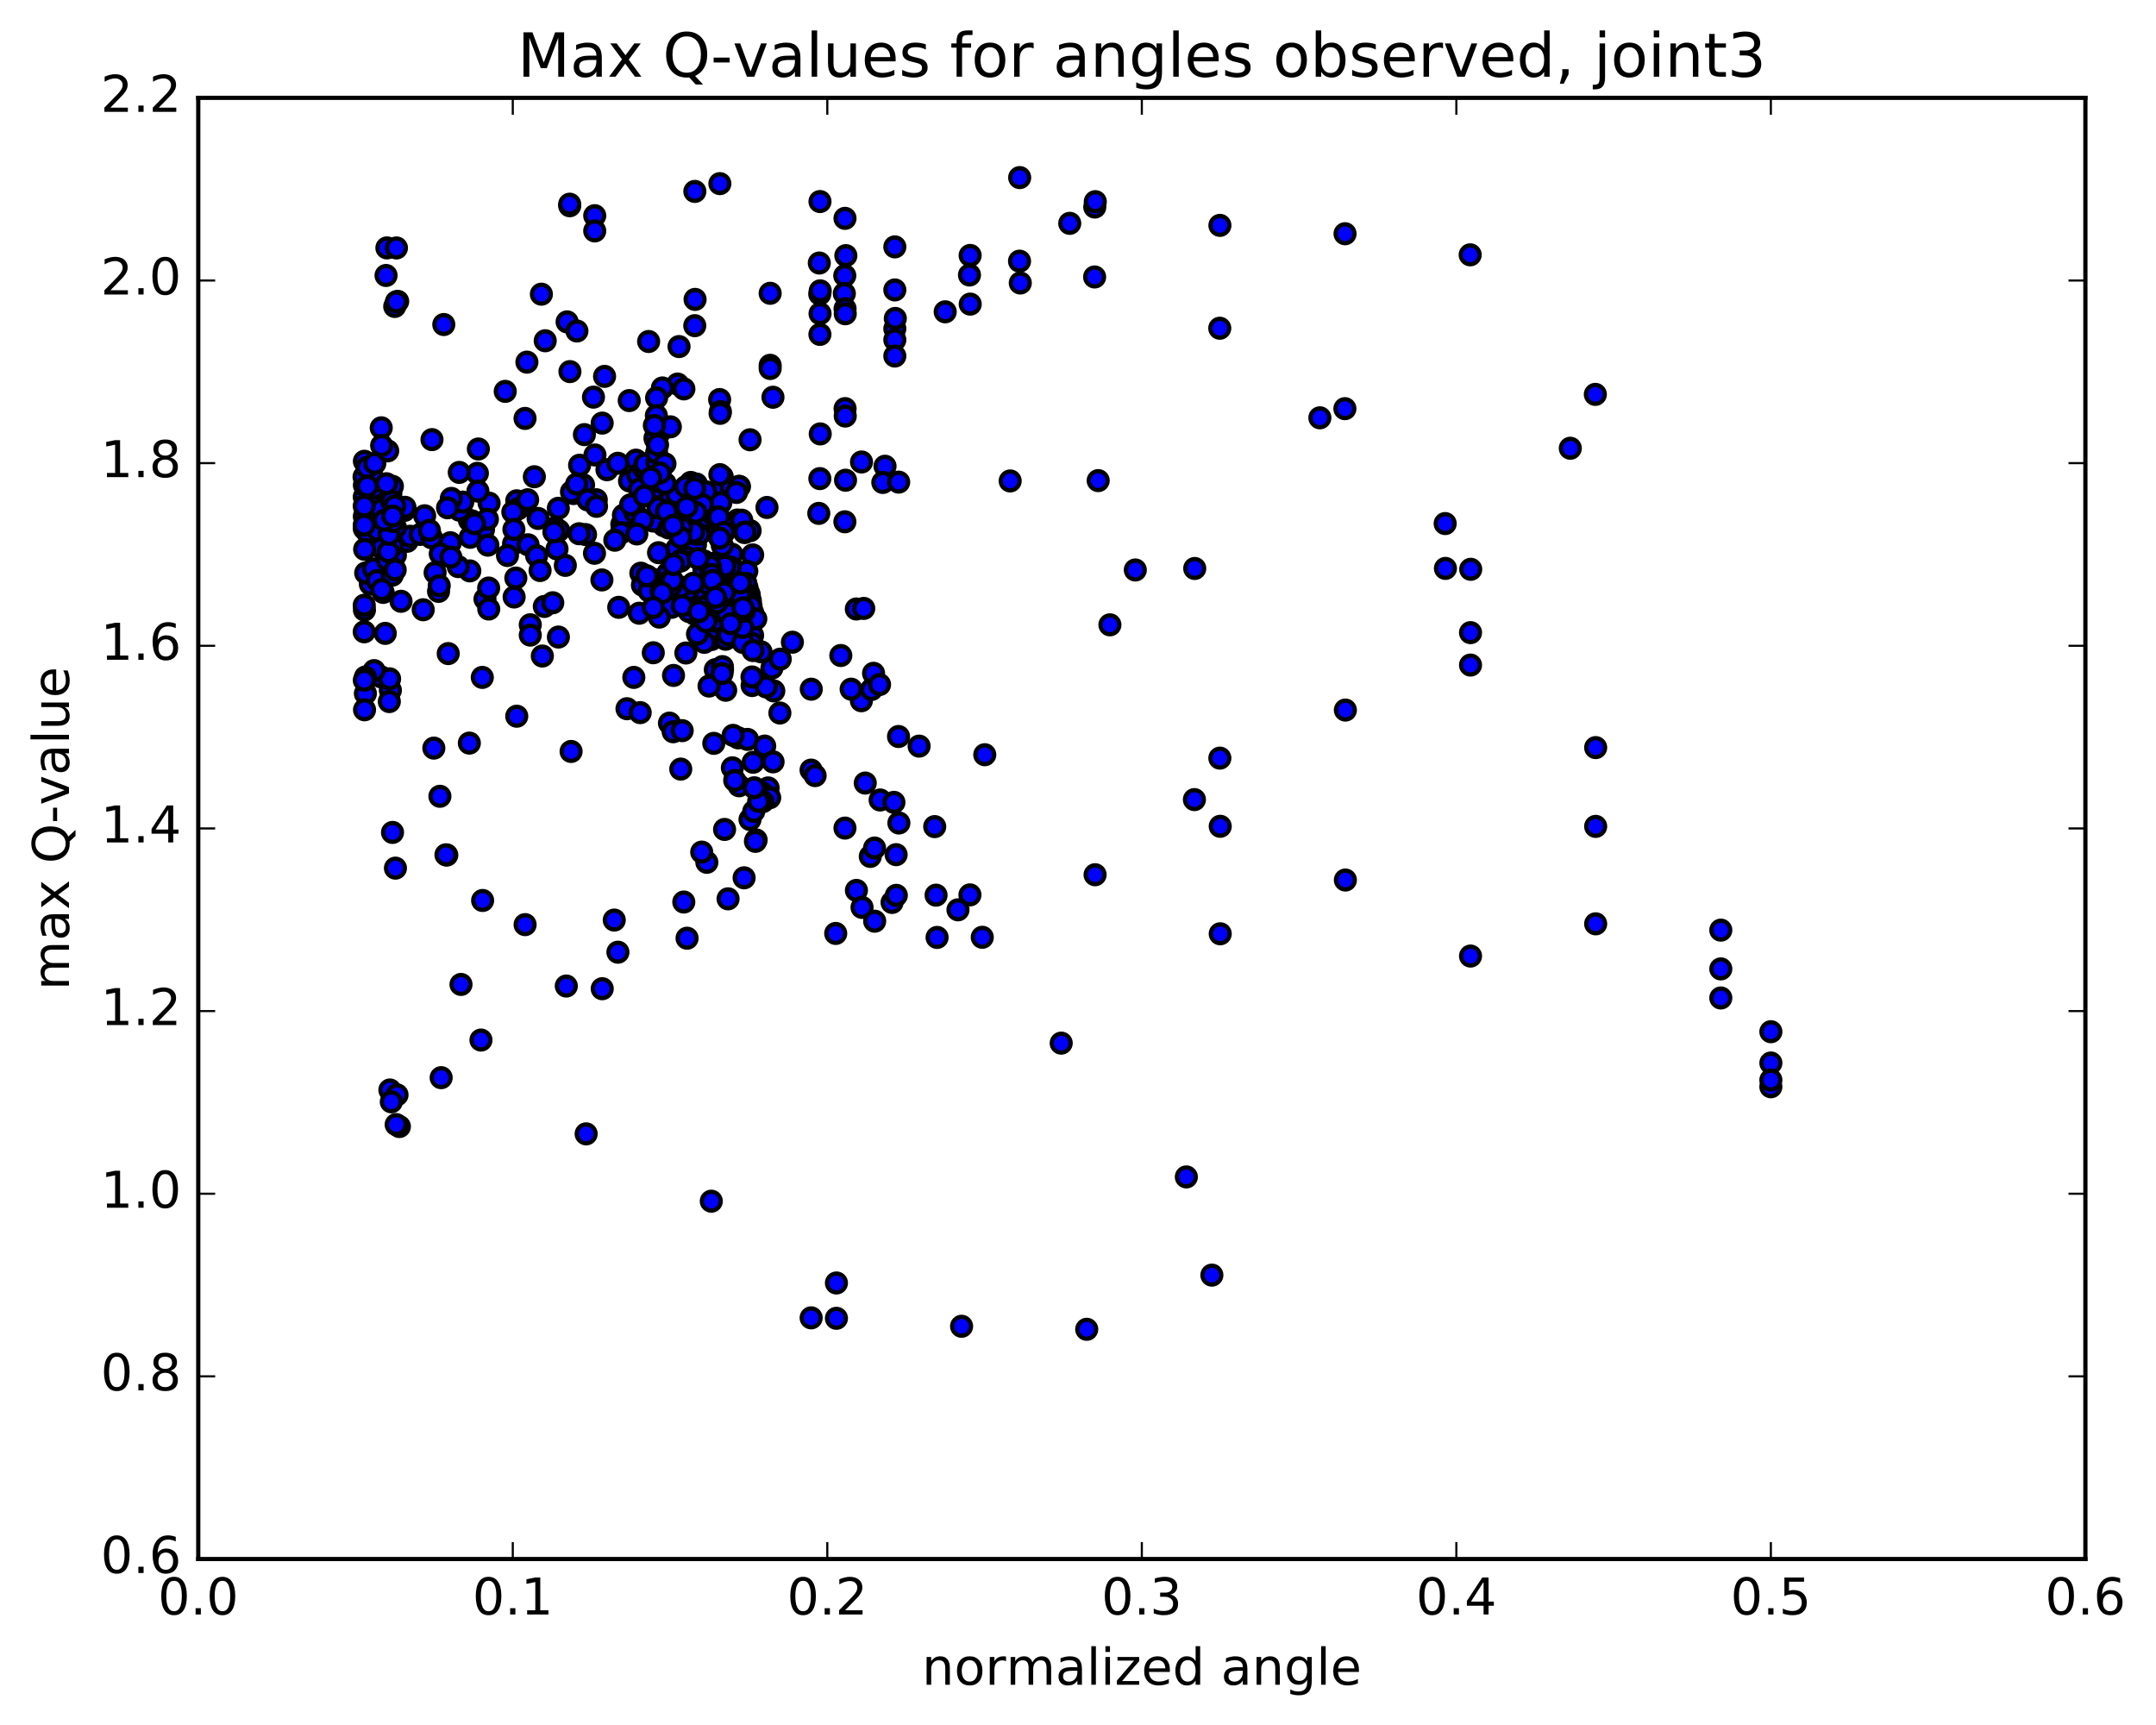 <?xml version="1.0" encoding="utf-8" standalone="no"?>
<!DOCTYPE svg PUBLIC "-//W3C//DTD SVG 1.1//EN"
  "http://www.w3.org/Graphics/SVG/1.1/DTD/svg11.dtd">
<!-- Created with matplotlib (http://matplotlib.org/) -->
<svg height="408pt" version="1.1" viewBox="0 0 510 408" width="510pt" xmlns="http://www.w3.org/2000/svg" xmlns:xlink="http://www.w3.org/1999/xlink">
 <defs>
  <style type="text/css">
*{stroke-linecap:butt;stroke-linejoin:round;stroke-miterlimit:100000;}
  </style>
 </defs>
 <g id="figure_1">
  <g id="patch_1">
   <path d="M 0 408.169 
L 510.039 408.169 
L 510.039 0 
L 0 0 
z
" style="fill:#ffffff;"/>
  </g>
  <g id="axes_1">
   <g id="patch_2">
    <path d="M 46.898 368.742 
L 493.298 368.742 
L 493.298 23.142 
L 46.898 23.142 
z
" style="fill:#ffffff;"/>
   </g>
   <g id="PathCollection_1">
    <defs>
     <path d="M 0 2.236 
C 0.593 2.236 1.162 2 1.581 1.581 
C 2 1.162 2.236 0.593 2.236 0 
C 2.236 -0.593 2 -1.162 1.581 -1.581 
C 1.162 -2 0.593 -2.236 0 -2.236 
C -0.593 -2.236 -1.162 -2 -1.581 -1.581 
C -2 -1.162 -2.236 -0.593 -2.236 0 
C -2.236 0.593 -2 1.162 -1.581 1.581 
C -1.162 2 -0.593 2.236 0 2.236 
z
" id="mb58204a88a" style="stroke:#000000;"/>
    </defs>
    <g clip-path="url(#pc8eeb07b4f)">
     <use style="fill:#0000ff;stroke:#000000;" x="259.778" xlink:href="#mb58204a88a" y="113.674"/>
     <use style="fill:#0000ff;stroke:#000000;" x="418.898" xlink:href="#mb58204a88a" y="257.04"/>
     <use style="fill:#0000ff;stroke:#000000;" x="418.898" xlink:href="#mb58204a88a" y="244.019"/>
     <use style="fill:#0000ff;stroke:#000000;" x="407.056" xlink:href="#mb58204a88a" y="219.996"/>
     <use style="fill:#0000ff;stroke:#000000;" x="377.453" xlink:href="#mb58204a88a" y="218.504"/>
     <use style="fill:#0000ff;stroke:#000000;" x="347.851" xlink:href="#mb58204a88a" y="226.127"/>
     <use style="fill:#0000ff;stroke:#000000;" x="318.248" xlink:href="#mb58204a88a" y="208.146"/>
     <use style="fill:#0000ff;stroke:#000000;" x="288.644" xlink:href="#mb58204a88a" y="220.86"/>
     <use style="fill:#0000ff;stroke:#000000;" x="259.042" xlink:href="#mb58204a88a" y="206.893"/>
     <use style="fill:#0000ff;stroke:#000000;" x="229.439" xlink:href="#mb58204a88a" y="211.659"/>
     <use style="fill:#0000ff;stroke:#000000;" x="221.105" xlink:href="#mb58204a88a" y="195.512"/>
     <use style="fill:#0000ff;stroke:#000000;" x="232.946" xlink:href="#mb58204a88a" y="178.507"/>
     <use style="fill:#0000ff;stroke:#000000;" x="262.549" xlink:href="#mb58204a88a" y="147.785"/>
     <use style="fill:#0000ff;stroke:#000000;" x="268.556" xlink:href="#mb58204a88a" y="134.811"/>
     <use style="fill:#0000ff;stroke:#000000;" x="238.954" xlink:href="#mb58204a88a" y="113.754"/>
     <use style="fill:#0000ff;stroke:#000000;" x="209.352" xlink:href="#mb58204a88a" y="110.276"/>
     <use style="fill:#0000ff;stroke:#000000;" x="202.562" xlink:href="#mb58204a88a" y="144.038"/>
     <use style="fill:#0000ff;stroke:#000000;" x="212.545" xlink:href="#mb58204a88a" y="174.199"/>
     <use style="fill:#0000ff;stroke:#000000;" x="203.758" xlink:href="#mb58204a88a" y="165.74"/>
     <use style="fill:#0000ff;stroke:#000000;" x="206.162" xlink:href="#mb58204a88a" y="163.075"/>
     <use style="fill:#0000ff;stroke:#000000;" x="204.32" xlink:href="#mb58204a88a" y="143.902"/>
     <use style="fill:#0000ff;stroke:#000000;" x="206.639" xlink:href="#mb58204a88a" y="159.251"/>
     <use style="fill:#0000ff;stroke:#000000;" x="201.336" xlink:href="#mb58204a88a" y="163.002"/>
     <use style="fill:#0000ff;stroke:#000000;" x="171.734" xlink:href="#mb58204a88a" y="146.062"/>
     <use style="fill:#0000ff;stroke:#000000;" x="170.137" xlink:href="#mb58204a88a" y="139.215"/>
     <use style="fill:#0000ff;stroke:#000000;" x="175.51" xlink:href="#mb58204a88a" y="137.783"/>
     <use style="fill:#0000ff;stroke:#000000;" x="156.739" xlink:href="#mb58204a88a" y="122.484"/>
     <use style="fill:#0000ff;stroke:#000000;" x="147.091" xlink:href="#mb58204a88a" y="124.01"/>
     <use style="fill:#0000ff;stroke:#000000;" x="138.041" xlink:href="#mb58204a88a" y="114.716"/>
     <use style="fill:#0000ff;stroke:#000000;" x="132.074" xlink:href="#mb58204a88a" y="120.218"/>
     <use style="fill:#0000ff;stroke:#000000;" x="122.237" xlink:href="#mb58204a88a" y="118.45"/>
     <use style="fill:#0000ff;stroke:#000000;" x="111.041" xlink:href="#mb58204a88a" y="123.06"/>
     <use style="fill:#0000ff;stroke:#000000;" x="111.601" xlink:href="#mb58204a88a" y="123.19"/>
     <use style="fill:#0000ff;stroke:#000000;" x="114.371" xlink:href="#mb58204a88a" y="125.263"/>
     <use style="fill:#0000ff;stroke:#000000;" x="114.724" xlink:href="#mb58204a88a" y="141.682"/>
     <use style="fill:#0000ff;stroke:#000000;" x="111.13" xlink:href="#mb58204a88a" y="135.026"/>
     <use style="fill:#0000ff;stroke:#000000;" x="122.41" xlink:href="#mb58204a88a" y="120.402"/>
     <use style="fill:#0000ff;stroke:#000000;" x="121.477" xlink:href="#mb58204a88a" y="128.601"/>
     <use style="fill:#0000ff;stroke:#000000;" x="93.534" xlink:href="#mb58204a88a" y="131.298"/>
     <use style="fill:#0000ff;stroke:#000000;" x="92.773" xlink:href="#mb58204a88a" y="127.646"/>
     <use style="fill:#0000ff;stroke:#000000;" x="96.299" xlink:href="#mb58204a88a" y="128.027"/>
     <use style="fill:#0000ff;stroke:#000000;" x="97.028" xlink:href="#mb58204a88a" y="126.831"/>
     <use style="fill:#0000ff;stroke:#000000;" x="99.387" xlink:href="#mb58204a88a" y="126.401"/>
     <use style="fill:#0000ff;stroke:#000000;" x="102.071" xlink:href="#mb58204a88a" y="127.19"/>
     <use style="fill:#0000ff;stroke:#000000;" x="95.672" xlink:href="#mb58204a88a" y="120.723"/>
     <use style="fill:#0000ff;stroke:#000000;" x="102.186" xlink:href="#mb58204a88a" y="103.978"/>
     <use style="fill:#0000ff;stroke:#000000;" x="113.152" xlink:href="#mb58204a88a" y="106.196"/>
     <use style="fill:#0000ff;stroke:#000000;" x="112.922" xlink:href="#mb58204a88a" y="111.945"/>
     <use style="fill:#0000ff;stroke:#000000;" x="108.661" xlink:href="#mb58204a88a" y="120.664"/>
     <use style="fill:#0000ff;stroke:#000000;" x="109.462" xlink:href="#mb58204a88a" y="118.763"/>
     <use style="fill:#0000ff;stroke:#000000;" x="124.91" xlink:href="#mb58204a88a" y="128.85"/>
     <use style="fill:#0000ff;stroke:#000000;" x="126.941" xlink:href="#mb58204a88a" y="131.458"/>
     <use style="fill:#0000ff;stroke:#000000;" x="122.598" xlink:href="#mb58204a88a" y="120.295"/>
     <use style="fill:#0000ff;stroke:#000000;" x="115.695" xlink:href="#mb58204a88a" y="119.002"/>
     <use style="fill:#0000ff;stroke:#000000;" x="113.052" xlink:href="#mb58204a88a" y="116.163"/>
     <use style="fill:#0000ff;stroke:#000000;" x="106.767" xlink:href="#mb58204a88a" y="117.883"/>
     <use style="fill:#0000ff;stroke:#000000;" x="106.517" xlink:href="#mb58204a88a" y="128.371"/>
     <use style="fill:#0000ff;stroke:#000000;" x="100.45" xlink:href="#mb58204a88a" y="121.987"/>
     <use style="fill:#0000ff;stroke:#000000;" x="92.45" xlink:href="#mb58204a88a" y="116.883"/>
     <use style="fill:#0000ff;stroke:#000000;" x="90.14" xlink:href="#mb58204a88a" y="124.385"/>
     <use style="fill:#0000ff;stroke:#000000;" x="90.093" xlink:href="#mb58204a88a" y="160.074"/>
     <use style="fill:#0000ff;stroke:#000000;" x="91.129" xlink:href="#mb58204a88a" y="149.808"/>
     <use style="fill:#0000ff;stroke:#000000;" x="87.61" xlink:href="#mb58204a88a" y="138.164"/>
     <use style="fill:#0000ff;stroke:#000000;" x="86.506" xlink:href="#mb58204a88a" y="135.519"/>
     <use style="fill:#0000ff;stroke:#000000;" x="86.172" xlink:href="#mb58204a88a" y="125.026"/>
     <use style="fill:#0000ff;stroke:#000000;" x="86.196" xlink:href="#mb58204a88a" y="109.102"/>
     <use style="fill:#0000ff;stroke:#000000;" x="86.554" xlink:href="#mb58204a88a" y="119.926"/>
     <use style="fill:#0000ff;stroke:#000000;" x="86.516" xlink:href="#mb58204a88a" y="117.727"/>
     <use style="fill:#0000ff;stroke:#000000;" x="100.109" xlink:href="#mb58204a88a" y="144.217"/>
     <use style="fill:#0000ff;stroke:#000000;" x="106.03" xlink:href="#mb58204a88a" y="154.584"/>
     <use style="fill:#0000ff;stroke:#000000;" x="92.819" xlink:href="#mb58204a88a" y="115.014"/>
     <use style="fill:#0000ff;stroke:#000000;" x="93.371" xlink:href="#mb58204a88a" y="72.481"/>
     <use style="fill:#0000ff;stroke:#000000;" x="91.32" xlink:href="#mb58204a88a" y="65.155"/>
     <use style="fill:#0000ff;stroke:#000000;" x="91.521" xlink:href="#mb58204a88a" y="58.633"/>
     <use style="fill:#0000ff;stroke:#000000;" x="93.779" xlink:href="#mb58204a88a" y="58.644"/>
     <use style="fill:#0000ff;stroke:#000000;" x="94.073" xlink:href="#mb58204a88a" y="71.279"/>
     <use style="fill:#0000ff;stroke:#000000;" x="93.769" xlink:href="#mb58204a88a" y="71.39"/>
     <use style="fill:#0000ff;stroke:#000000;" x="104.98" xlink:href="#mb58204a88a" y="76.76"/>
     <use style="fill:#0000ff;stroke:#000000;" x="134.148" xlink:href="#mb58204a88a" y="76.132"/>
     <use style="fill:#0000ff;stroke:#000000;" x="136.472" xlink:href="#mb58204a88a" y="78.29"/>
     <use style="fill:#0000ff;stroke:#000000;" x="143.011" xlink:href="#mb58204a88a" y="89.02"/>
     <use style="fill:#0000ff;stroke:#000000;" x="156.18" xlink:href="#mb58204a88a" y="102.075"/>
     <use style="fill:#0000ff;stroke:#000000;" x="150.443" xlink:href="#mb58204a88a" y="108.837"/>
     <use style="fill:#0000ff;stroke:#000000;" x="140.386" xlink:href="#mb58204a88a" y="93.932"/>
     <use style="fill:#0000ff;stroke:#000000;" x="124.638" xlink:href="#mb58204a88a" y="85.652"/>
     <use style="fill:#0000ff;stroke:#000000;" x="119.513" xlink:href="#mb58204a88a" y="92.568"/>
     <use style="fill:#0000ff;stroke:#000000;" x="124.198" xlink:href="#mb58204a88a" y="98.964"/>
     <use style="fill:#0000ff;stroke:#000000;" x="137.105" xlink:href="#mb58204a88a" y="110.034"/>
     <use style="fill:#0000ff;stroke:#000000;" x="148.912" xlink:href="#mb58204a88a" y="113.755"/>
     <use style="fill:#0000ff;stroke:#000000;" x="150.89" xlink:href="#mb58204a88a" y="112.368"/>
     <use style="fill:#0000ff;stroke:#000000;" x="162.731" xlink:href="#mb58204a88a" y="125.711"/>
     <use style="fill:#0000ff;stroke:#000000;" x="164.849" xlink:href="#mb58204a88a" y="121.551"/>
     <use style="fill:#0000ff;stroke:#000000;" x="165.25" xlink:href="#mb58204a88a" y="119.329"/>
     <use style="fill:#0000ff;stroke:#000000;" x="165.945" xlink:href="#mb58204a88a" y="120.504"/>
     <use style="fill:#0000ff;stroke:#000000;" x="156.603" xlink:href="#mb58204a88a" y="117.95"/>
     <use style="fill:#0000ff;stroke:#000000;" x="131.763" xlink:href="#mb58204a88a" y="129.849"/>
     <use style="fill:#0000ff;stroke:#000000;" x="102.921" xlink:href="#mb58204a88a" y="135.444"/>
     <use style="fill:#0000ff;stroke:#000000;" x="90.28" xlink:href="#mb58204a88a" y="137.884"/>
     <use style="fill:#0000ff;stroke:#000000;" x="88.365" xlink:href="#mb58204a88a" y="134.565"/>
     <use style="fill:#0000ff;stroke:#000000;" x="90.346" xlink:href="#mb58204a88a" y="123.037"/>
     <use style="fill:#0000ff;stroke:#000000;" x="89.638" xlink:href="#mb58204a88a" y="124.011"/>
     <use style="fill:#0000ff;stroke:#000000;" x="89.662" xlink:href="#mb58204a88a" y="114.763"/>
     <use style="fill:#0000ff;stroke:#000000;" x="90.244" xlink:href="#mb58204a88a" y="116.087"/>
     <use style="fill:#0000ff;stroke:#000000;" x="89.032" xlink:href="#mb58204a88a" y="127.983"/>
     <use style="fill:#0000ff;stroke:#000000;" x="86.274" xlink:href="#mb58204a88a" y="124.117"/>
     <use style="fill:#0000ff;stroke:#000000;" x="86.17" xlink:href="#mb58204a88a" y="117.514"/>
     <use style="fill:#0000ff;stroke:#000000;" x="89.225" xlink:href="#mb58204a88a" y="137.303"/>
     <use style="fill:#0000ff;stroke:#000000;" x="94.862" xlink:href="#mb58204a88a" y="142.219"/>
     <use style="fill:#0000ff;stroke:#000000;" x="92.78" xlink:href="#mb58204a88a" y="136.053"/>
     <use style="fill:#0000ff;stroke:#000000;" x="103.738" xlink:href="#mb58204a88a" y="139.875"/>
     <use style="fill:#0000ff;stroke:#000000;" x="127.754" xlink:href="#mb58204a88a" y="134.939"/>
     <use style="fill:#0000ff;stroke:#000000;" x="147.474" xlink:href="#mb58204a88a" y="121.852"/>
     <use style="fill:#0000ff;stroke:#000000;" x="143.578" xlink:href="#mb58204a88a" y="111.099"/>
     <use style="fill:#0000ff;stroke:#000000;" x="138.504" xlink:href="#mb58204a88a" y="126.43"/>
     <use style="fill:#0000ff;stroke:#000000;" x="157.004" xlink:href="#mb58204a88a" y="124.337"/>
     <use style="fill:#0000ff;stroke:#000000;" x="158.11" xlink:href="#mb58204a88a" y="122.346"/>
     <use style="fill:#0000ff;stroke:#000000;" x="151.25" xlink:href="#mb58204a88a" y="115.648"/>
     <use style="fill:#0000ff;stroke:#000000;" x="152.214" xlink:href="#mb58204a88a" y="110.771"/>
     <use style="fill:#0000ff;stroke:#000000;" x="152.598" xlink:href="#mb58204a88a" y="109.709"/>
     <use style="fill:#0000ff;stroke:#000000;" x="155.395" xlink:href="#mb58204a88a" y="109.339"/>
     <use style="fill:#0000ff;stroke:#000000;" x="146.971" xlink:href="#mb58204a88a" y="126.003"/>
     <use style="fill:#0000ff;stroke:#000000;" x="141.05" xlink:href="#mb58204a88a" y="118.199"/>
     <use style="fill:#0000ff;stroke:#000000;" x="154.482" xlink:href="#mb58204a88a" y="114.574"/>
     <use style="fill:#0000ff;stroke:#000000;" x="166.019" xlink:href="#mb58204a88a" y="146.918"/>
     <use style="fill:#0000ff;stroke:#000000;" x="167.22" xlink:href="#mb58204a88a" y="137.495"/>
     <use style="fill:#0000ff;stroke:#000000;" x="154.498" xlink:href="#mb58204a88a" y="123.238"/>
     <use style="fill:#0000ff;stroke:#000000;" x="142.38" xlink:href="#mb58204a88a" y="137.165"/>
     <use style="fill:#0000ff;stroke:#000000;" x="120.044" xlink:href="#mb58204a88a" y="131.388"/>
     <use style="fill:#0000ff;stroke:#000000;" x="121.311" xlink:href="#mb58204a88a" y="121.108"/>
     <use style="fill:#0000ff;stroke:#000000;" x="125.434" xlink:href="#mb58204a88a" y="147.77"/>
     <use style="fill:#0000ff;stroke:#000000;" x="125.434" xlink:href="#mb58204a88a" y="150.217"/>
     <use style="fill:#0000ff;stroke:#000000;" x="131.289" xlink:href="#mb58204a88a" y="124.823"/>
     <use style="fill:#0000ff;stroke:#000000;" x="135.66" xlink:href="#mb58204a88a" y="116.735"/>
     <use style="fill:#0000ff;stroke:#000000;" x="135.176" xlink:href="#mb58204a88a" y="116.344"/>
     <use style="fill:#0000ff;stroke:#000000;" x="136.394" xlink:href="#mb58204a88a" y="114.505"/>
     <use style="fill:#0000ff;stroke:#000000;" x="139.019" xlink:href="#mb58204a88a" y="118.239"/>
     <use style="fill:#0000ff;stroke:#000000;" x="132.182" xlink:href="#mb58204a88a" y="125.48"/>
     <use style="fill:#0000ff;stroke:#000000;" x="124.814" xlink:href="#mb58204a88a" y="118.204"/>
     <use style="fill:#0000ff;stroke:#000000;" x="115.294" xlink:href="#mb58204a88a" y="122.821"/>
     <use style="fill:#0000ff;stroke:#000000;" x="104.138" xlink:href="#mb58204a88a" y="130.994"/>
     <use style="fill:#0000ff;stroke:#000000;" x="101.571" xlink:href="#mb58204a88a" y="125.441"/>
     <use style="fill:#0000ff;stroke:#000000;" x="115.592" xlink:href="#mb58204a88a" y="139.084"/>
     <use style="fill:#0000ff;stroke:#000000;" x="121.618" xlink:href="#mb58204a88a" y="141.2"/>
     <use style="fill:#0000ff;stroke:#000000;" x="111.222" xlink:href="#mb58204a88a" y="127.09"/>
     <use style="fill:#0000ff;stroke:#000000;" x="112.261" xlink:href="#mb58204a88a" y="123.878"/>
     <use style="fill:#0000ff;stroke:#000000;" x="108.396" xlink:href="#mb58204a88a" y="134.02"/>
     <use style="fill:#0000ff;stroke:#000000;" x="106.65" xlink:href="#mb58204a88a" y="131.77"/>
     <use style="fill:#0000ff;stroke:#000000;" x="105.867" xlink:href="#mb58204a88a" y="120.106"/>
     <use style="fill:#0000ff;stroke:#000000;" x="128.755" xlink:href="#mb58204a88a" y="143.437"/>
     <use style="fill:#0000ff;stroke:#000000;" x="158.358" xlink:href="#mb58204a88a" y="171.036"/>
     <use style="fill:#0000ff;stroke:#000000;" x="167.734" xlink:href="#mb58204a88a" y="149.999"/>
     <use style="fill:#0000ff;stroke:#000000;" x="164.518" xlink:href="#mb58204a88a" y="128.809"/>
     <use style="fill:#0000ff;stroke:#000000;" x="165.028" xlink:href="#mb58204a88a" y="115.514"/>
     <use style="fill:#0000ff;stroke:#000000;" x="171.037" xlink:href="#mb58204a88a" y="115.859"/>
     <use style="fill:#0000ff;stroke:#000000;" x="170.841" xlink:href="#mb58204a88a" y="112.735"/>
     <use style="fill:#0000ff;stroke:#000000;" x="170.602" xlink:href="#mb58204a88a" y="115.911"/>
     <use style="fill:#0000ff;stroke:#000000;" x="172.97" xlink:href="#mb58204a88a" y="115.295"/>
     <use style="fill:#0000ff;stroke:#000000;" x="170.195" xlink:href="#mb58204a88a" y="119.285"/>
     <use style="fill:#0000ff;stroke:#000000;" x="170.285" xlink:href="#mb58204a88a" y="112.258"/>
     <use style="fill:#0000ff;stroke:#000000;" x="174.928" xlink:href="#mb58204a88a" y="115.069"/>
     <use style="fill:#0000ff;stroke:#000000;" x="174.409" xlink:href="#mb58204a88a" y="122.992"/>
     <use style="fill:#0000ff;stroke:#000000;" x="166.143" xlink:href="#mb58204a88a" y="123.153"/>
     <use style="fill:#0000ff;stroke:#000000;" x="150.214" xlink:href="#mb58204a88a" y="121.297"/>
     <use style="fill:#0000ff;stroke:#000000;" x="131.022" xlink:href="#mb58204a88a" y="125.821"/>
     <use style="fill:#0000ff;stroke:#000000;" x="121.563" xlink:href="#mb58204a88a" y="125.213"/>
     <use style="fill:#0000ff;stroke:#000000;" x="115.407" xlink:href="#mb58204a88a" y="128.943"/>
     <use style="fill:#0000ff;stroke:#000000;" x="103.898" xlink:href="#mb58204a88a" y="138.517"/>
     <use style="fill:#0000ff;stroke:#000000;" x="92.806" xlink:href="#mb58204a88a" y="129.147"/>
     <use style="fill:#0000ff;stroke:#000000;" x="88.643" xlink:href="#mb58204a88a" y="114.933"/>
     <use style="fill:#0000ff;stroke:#000000;" x="86.2" xlink:href="#mb58204a88a" y="114.755"/>
     <use style="fill:#0000ff;stroke:#000000;" x="87.01" xlink:href="#mb58204a88a" y="126.07"/>
     <use style="fill:#0000ff;stroke:#000000;" x="86.185" xlink:href="#mb58204a88a" y="122.147"/>
     <use style="fill:#0000ff;stroke:#000000;" x="86.116" xlink:href="#mb58204a88a" y="112.776"/>
     <use style="fill:#0000ff;stroke:#000000;" x="87.425" xlink:href="#mb58204a88a" y="120.862"/>
     <use style="fill:#0000ff;stroke:#000000;" x="90.399" xlink:href="#mb58204a88a" y="116.059"/>
     <use style="fill:#0000ff;stroke:#000000;" x="88.173" xlink:href="#mb58204a88a" y="112.984"/>
     <use style="fill:#0000ff;stroke:#000000;" x="89.347" xlink:href="#mb58204a88a" y="117.01"/>
     <use style="fill:#0000ff;stroke:#000000;" x="90.638" xlink:href="#mb58204a88a" y="140.116"/>
     <use style="fill:#0000ff;stroke:#000000;" x="91.624" xlink:href="#mb58204a88a" y="132.482"/>
     <use style="fill:#0000ff;stroke:#000000;" x="90.307" xlink:href="#mb58204a88a" y="129.688"/>
     <use style="fill:#0000ff;stroke:#000000;" x="89.297" xlink:href="#mb58204a88a" y="125.403"/>
     <use style="fill:#0000ff;stroke:#000000;" x="93.479" xlink:href="#mb58204a88a" y="134.793"/>
     <use style="fill:#0000ff;stroke:#000000;" x="93.555" xlink:href="#mb58204a88a" y="124.798"/>
     <use style="fill:#0000ff;stroke:#000000;" x="90.644" xlink:href="#mb58204a88a" y="119.274"/>
     <use style="fill:#0000ff;stroke:#000000;" x="91.233" xlink:href="#mb58204a88a" y="121.086"/>
     <use style="fill:#0000ff;stroke:#000000;" x="90.329" xlink:href="#mb58204a88a" y="139.441"/>
     <use style="fill:#0000ff;stroke:#000000;" x="91.847" xlink:href="#mb58204a88a" y="130.489"/>
     <use style="fill:#0000ff;stroke:#000000;" x="92.024" xlink:href="#mb58204a88a" y="126.393"/>
     <use style="fill:#0000ff;stroke:#000000;" x="88.737" xlink:href="#mb58204a88a" y="122.078"/>
     <use style="fill:#0000ff;stroke:#000000;" x="86.831" xlink:href="#mb58204a88a" y="110.546"/>
     <use style="fill:#0000ff;stroke:#000000;" x="86.892" xlink:href="#mb58204a88a" y="114.989"/>
     <use style="fill:#0000ff;stroke:#000000;" x="86.17" xlink:href="#mb58204a88a" y="124.206"/>
     <use style="fill:#0000ff;stroke:#000000;" x="88.874" xlink:href="#mb58204a88a" y="119.892"/>
     <use style="fill:#0000ff;stroke:#000000;" x="88.656" xlink:href="#mb58204a88a" y="109.605"/>
     <use style="fill:#0000ff;stroke:#000000;" x="90.179" xlink:href="#mb58204a88a" y="101.183"/>
     <use style="fill:#0000ff;stroke:#000000;" x="91.712" xlink:href="#mb58204a88a" y="106.636"/>
     <use style="fill:#0000ff;stroke:#000000;" x="90.28" xlink:href="#mb58204a88a" y="105.367"/>
     <use style="fill:#0000ff;stroke:#000000;" x="90.197" xlink:href="#mb58204a88a" y="120.581"/>
     <use style="fill:#0000ff;stroke:#000000;" x="95.789" xlink:href="#mb58204a88a" y="119.987"/>
     <use style="fill:#0000ff;stroke:#000000;" x="93.056" xlink:href="#mb58204a88a" y="123.375"/>
     <use style="fill:#0000ff;stroke:#000000;" x="92.619" xlink:href="#mb58204a88a" y="118.525"/>
     <use style="fill:#0000ff;stroke:#000000;" x="418.898" xlink:href="#mb58204a88a" y="251.425"/>
     <use style="fill:#0000ff;stroke:#000000;" x="407.056" xlink:href="#mb58204a88a" y="229.164"/>
     <use style="fill:#0000ff;stroke:#000000;" x="377.453" xlink:href="#mb58204a88a" y="176.824"/>
     <use style="fill:#0000ff;stroke:#000000;" x="347.85" xlink:href="#mb58204a88a" y="149.632"/>
     <use style="fill:#0000ff;stroke:#000000;" x="341.917" xlink:href="#mb58204a88a" y="134.441"/>
     <use style="fill:#0000ff;stroke:#000000;" x="347.896" xlink:href="#mb58204a88a" y="134.649"/>
     <use style="fill:#0000ff;stroke:#000000;" x="341.852" xlink:href="#mb58204a88a" y="123.834"/>
     <use style="fill:#0000ff;stroke:#000000;" x="371.454" xlink:href="#mb58204a88a" y="106.021"/>
     <use style="fill:#0000ff;stroke:#000000;" x="377.375" xlink:href="#mb58204a88a" y="93.281"/>
     <use style="fill:#0000ff;stroke:#000000;" x="347.772" xlink:href="#mb58204a88a" y="60.27"/>
     <use style="fill:#0000ff;stroke:#000000;" x="318.169" xlink:href="#mb58204a88a" y="55.284"/>
     <use style="fill:#0000ff;stroke:#000000;" x="288.567" xlink:href="#mb58204a88a" y="53.308"/>
     <use style="fill:#0000ff;stroke:#000000;" x="258.965" xlink:href="#mb58204a88a" y="48.969"/>
     <use style="fill:#0000ff;stroke:#000000;" x="241.203" xlink:href="#mb58204a88a" y="42.004"/>
     <use style="fill:#0000ff;stroke:#000000;" x="253.045" xlink:href="#mb58204a88a" y="52.825"/>
     <use style="fill:#0000ff;stroke:#000000;" x="259.089" xlink:href="#mb58204a88a" y="47.697"/>
     <use style="fill:#0000ff;stroke:#000000;" x="229.487" xlink:href="#mb58204a88a" y="60.416"/>
     <use style="fill:#0000ff;stroke:#000000;" x="199.885" xlink:href="#mb58204a88a" y="51.645"/>
     <use style="fill:#0000ff;stroke:#000000;" x="170.283" xlink:href="#mb58204a88a" y="43.434"/>
     <use style="fill:#0000ff;stroke:#000000;" x="140.681" xlink:href="#mb58204a88a" y="51.011"/>
     <use style="fill:#0000ff;stroke:#000000;" x="134.76" xlink:href="#mb58204a88a" y="48.664"/>
     <use style="fill:#0000ff;stroke:#000000;" x="140.681" xlink:href="#mb58204a88a" y="54.618"/>
     <use style="fill:#0000ff;stroke:#000000;" x="134.761" xlink:href="#mb58204a88a" y="48.297"/>
     <use style="fill:#0000ff;stroke:#000000;" x="164.364" xlink:href="#mb58204a88a" y="45.273"/>
     <use style="fill:#0000ff;stroke:#000000;" x="193.967" xlink:href="#mb58204a88a" y="47.673"/>
     <use style="fill:#0000ff;stroke:#000000;" x="200.085" xlink:href="#mb58204a88a" y="60.46"/>
     <use style="fill:#0000ff;stroke:#000000;" x="193.909" xlink:href="#mb58204a88a" y="69.545"/>
     <use style="fill:#0000ff;stroke:#000000;" x="211.67" xlink:href="#mb58204a88a" y="77.751"/>
     <use style="fill:#0000ff;stroke:#000000;" x="211.67" xlink:href="#mb58204a88a" y="80.376"/>
     <use style="fill:#0000ff;stroke:#000000;" x="211.67" xlink:href="#mb58204a88a" y="84.206"/>
     <use style="fill:#0000ff;stroke:#000000;" x="211.67" xlink:href="#mb58204a88a" y="68.577"/>
     <use style="fill:#0000ff;stroke:#000000;" x="211.672" xlink:href="#mb58204a88a" y="58.39"/>
     <use style="fill:#0000ff;stroke:#000000;" x="199.831" xlink:href="#mb58204a88a" y="65.199"/>
     <use style="fill:#0000ff;stroke:#000000;" x="170.228" xlink:href="#mb58204a88a" y="94.501"/>
     <use style="fill:#0000ff;stroke:#000000;" x="140.625" xlink:href="#mb58204a88a" y="130.86"/>
     <use style="fill:#0000ff;stroke:#000000;" x="111.022" xlink:href="#mb58204a88a" y="175.76"/>
     <use style="fill:#0000ff;stroke:#000000;" x="105.687" xlink:href="#mb58204a88a" y="202.239"/>
     <use style="fill:#0000ff;stroke:#000000;" x="124.211" xlink:href="#mb58204a88a" y="218.695"/>
     <use style="fill:#0000ff;stroke:#000000;" x="113.773" xlink:href="#mb58204a88a" y="245.994"/>
     <use style="fill:#0000ff;stroke:#000000;" x="92.227" xlink:href="#mb58204a88a" y="257.806"/>
     <use style="fill:#0000ff;stroke:#000000;" x="93.914" xlink:href="#mb58204a88a" y="258.949"/>
     <use style="fill:#0000ff;stroke:#000000;" x="94.475" xlink:href="#mb58204a88a" y="266.449"/>
     <use style="fill:#0000ff;stroke:#000000;" x="93.712" xlink:href="#mb58204a88a" y="265.984"/>
     <use style="fill:#0000ff;stroke:#000000;" x="92.564" xlink:href="#mb58204a88a" y="260.602"/>
     <use style="fill:#0000ff;stroke:#000000;" x="104.356" xlink:href="#mb58204a88a" y="254.889"/>
     <use style="fill:#0000ff;stroke:#000000;" x="133.959" xlink:href="#mb58204a88a" y="233.219"/>
     <use style="fill:#0000ff;stroke:#000000;" x="146.169" xlink:href="#mb58204a88a" y="225.214"/>
     <use style="fill:#0000ff;stroke:#000000;" x="145.302" xlink:href="#mb58204a88a" y="217.615"/>
     <use style="fill:#0000ff;stroke:#000000;" x="161.751" xlink:href="#mb58204a88a" y="213.35"/>
     <use style="fill:#0000ff;stroke:#000000;" x="178.863" xlink:href="#mb58204a88a" y="198.661"/>
     <use style="fill:#0000ff;stroke:#000000;" x="176.02" xlink:href="#mb58204a88a" y="207.62"/>
     <use style="fill:#0000ff;stroke:#000000;" x="167.204" xlink:href="#mb58204a88a" y="203.955"/>
     <use style="fill:#0000ff;stroke:#000000;" x="165.99" xlink:href="#mb58204a88a" y="201.542"/>
     <use style="fill:#0000ff;stroke:#000000;" x="174.829" xlink:href="#mb58204a88a" y="185.854"/>
     <use style="fill:#0000ff;stroke:#000000;" x="174.616" xlink:href="#mb58204a88a" y="174.521"/>
     <use style="fill:#0000ff;stroke:#000000;" x="176.821" xlink:href="#mb58204a88a" y="174.888"/>
     <use style="fill:#0000ff;stroke:#000000;" x="180.892" xlink:href="#mb58204a88a" y="176.46"/>
     <use style="fill:#0000ff;stroke:#000000;" x="191.859" xlink:href="#mb58204a88a" y="182.145"/>
     <use style="fill:#0000ff;stroke:#000000;" x="221.424" xlink:href="#mb58204a88a" y="211.727"/>
     <use style="fill:#0000ff;stroke:#000000;" x="251.027" xlink:href="#mb58204a88a" y="246.723"/>
     <use style="fill:#0000ff;stroke:#000000;" x="280.629" xlink:href="#mb58204a88a" y="278.367"/>
     <use style="fill:#0000ff;stroke:#000000;" x="286.668" xlink:href="#mb58204a88a" y="301.594"/>
     <use style="fill:#0000ff;stroke:#000000;" x="257.065" xlink:href="#mb58204a88a" y="314.407"/>
     <use style="fill:#0000ff;stroke:#000000;" x="227.462" xlink:href="#mb58204a88a" y="313.692"/>
     <use style="fill:#0000ff;stroke:#000000;" x="197.859" xlink:href="#mb58204a88a" y="311.807"/>
     <use style="fill:#0000ff;stroke:#000000;" x="191.877" xlink:href="#mb58204a88a" y="311.698"/>
     <use style="fill:#0000ff;stroke:#000000;" x="197.858" xlink:href="#mb58204a88a" y="303.453"/>
     <use style="fill:#0000ff;stroke:#000000;" x="168.255" xlink:href="#mb58204a88a" y="284.107"/>
     <use style="fill:#0000ff;stroke:#000000;" x="138.652" xlink:href="#mb58204a88a" y="268.183"/>
     <use style="fill:#0000ff;stroke:#000000;" x="109.049" xlink:href="#mb58204a88a" y="232.84"/>
     <use style="fill:#0000ff;stroke:#000000;" x="105.488" xlink:href="#mb58204a88a" y="202.173"/>
     <use style="fill:#0000ff;stroke:#000000;" x="135.09" xlink:href="#mb58204a88a" y="177.734"/>
     <use style="fill:#0000ff;stroke:#000000;" x="154.533" xlink:href="#mb58204a88a" y="154.39"/>
     <use style="fill:#0000ff;stroke:#000000;" x="159.237" xlink:href="#mb58204a88a" y="173.073"/>
     <use style="fill:#0000ff;stroke:#000000;" x="159.319" xlink:href="#mb58204a88a" y="159.753"/>
     <use style="fill:#0000ff;stroke:#000000;" x="160.059" xlink:href="#mb58204a88a" y="129.802"/>
     <use style="fill:#0000ff;stroke:#000000;" x="162.442" xlink:href="#mb58204a88a" y="140.681"/>
     <use style="fill:#0000ff;stroke:#000000;" x="161.369" xlink:href="#mb58204a88a" y="172.816"/>
     <use style="fill:#0000ff;stroke:#000000;" x="162.243" xlink:href="#mb58204a88a" y="154.449"/>
     <use style="fill:#0000ff;stroke:#000000;" x="164.883" xlink:href="#mb58204a88a" y="120.203"/>
     <use style="fill:#0000ff;stroke:#000000;" x="155.317" xlink:href="#mb58204a88a" y="107.109"/>
     <use style="fill:#0000ff;stroke:#000000;" x="148.844" xlink:href="#mb58204a88a" y="94.745"/>
     <use style="fill:#0000ff;stroke:#000000;" x="160.292" xlink:href="#mb58204a88a" y="90.839"/>
     <use style="fill:#0000ff;stroke:#000000;" x="160.622" xlink:href="#mb58204a88a" y="81.972"/>
     <use style="fill:#0000ff;stroke:#000000;" x="161.771" xlink:href="#mb58204a88a" y="91.982"/>
     <use style="fill:#0000ff;stroke:#000000;" x="158.573" xlink:href="#mb58204a88a" y="100.953"/>
     <use style="fill:#0000ff;stroke:#000000;" x="128.97" xlink:href="#mb58204a88a" y="80.599"/>
     <use style="fill:#0000ff;stroke:#000000;" x="128.065" xlink:href="#mb58204a88a" y="69.578"/>
     <use style="fill:#0000ff;stroke:#000000;" x="153.433" xlink:href="#mb58204a88a" y="80.771"/>
     <use style="fill:#0000ff;stroke:#000000;" x="156.69" xlink:href="#mb58204a88a" y="91.759"/>
     <use style="fill:#0000ff;stroke:#000000;" x="155.319" xlink:href="#mb58204a88a" y="94.091"/>
     <use style="fill:#0000ff;stroke:#000000;" x="155.26" xlink:href="#mb58204a88a" y="98.297"/>
     <use style="fill:#0000ff;stroke:#000000;" x="155.098" xlink:href="#mb58204a88a" y="103.992"/>
     <use style="fill:#0000ff;stroke:#000000;" x="146.164" xlink:href="#mb58204a88a" y="109.573"/>
     <use style="fill:#0000ff;stroke:#000000;" x="142.445" xlink:href="#mb58204a88a" y="100.075"/>
     <use style="fill:#0000ff;stroke:#000000;" x="149.157" xlink:href="#mb58204a88a" y="119.394"/>
     <use style="fill:#0000ff;stroke:#000000;" x="158.204" xlink:href="#mb58204a88a" y="124.883"/>
     <use style="fill:#0000ff;stroke:#000000;" x="161.836" xlink:href="#mb58204a88a" y="118.333"/>
     <use style="fill:#0000ff;stroke:#000000;" x="163.389" xlink:href="#mb58204a88a" y="114.105"/>
     <use style="fill:#0000ff;stroke:#000000;" x="164.501" xlink:href="#mb58204a88a" y="126.314"/>
     <use style="fill:#0000ff;stroke:#000000;" x="165.109" xlink:href="#mb58204a88a" y="139.327"/>
     <use style="fill:#0000ff;stroke:#000000;" x="161.905" xlink:href="#mb58204a88a" y="121.411"/>
     <use style="fill:#0000ff;stroke:#000000;" x="165.886" xlink:href="#mb58204a88a" y="123.891"/>
     <use style="fill:#0000ff;stroke:#000000;" x="160.082" xlink:href="#mb58204a88a" y="116.873"/>
     <use style="fill:#0000ff;stroke:#000000;" x="161.892" xlink:href="#mb58204a88a" y="121.312"/>
     <use style="fill:#0000ff;stroke:#000000;" x="168.363" xlink:href="#mb58204a88a" y="134.583"/>
     <use style="fill:#0000ff;stroke:#000000;" x="168.302" xlink:href="#mb58204a88a" y="151.263"/>
     <use style="fill:#0000ff;stroke:#000000;" x="170.917" xlink:href="#mb58204a88a" y="158.38"/>
     <use style="fill:#0000ff;stroke:#000000;" x="171.634" xlink:href="#mb58204a88a" y="151.199"/>
     <use style="fill:#0000ff;stroke:#000000;" x="170.921" xlink:href="#mb58204a88a" y="137.21"/>
     <use style="fill:#0000ff;stroke:#000000;" x="173.147" xlink:href="#mb58204a88a" y="131.095"/>
     <use style="fill:#0000ff;stroke:#000000;" x="172.335" xlink:href="#mb58204a88a" y="124.663"/>
     <use style="fill:#0000ff;stroke:#000000;" x="169.551" xlink:href="#mb58204a88a" y="121.511"/>
     <use style="fill:#0000ff;stroke:#000000;" x="164.728" xlink:href="#mb58204a88a" y="114.476"/>
     <use style="fill:#0000ff;stroke:#000000;" x="163.967" xlink:href="#mb58204a88a" y="116.608"/>
     <use style="fill:#0000ff;stroke:#000000;" x="151.589" xlink:href="#mb58204a88a" y="135.567"/>
     <use style="fill:#0000ff;stroke:#000000;" x="145.432" xlink:href="#mb58204a88a" y="127.77"/>
     <use style="fill:#0000ff;stroke:#000000;" x="166.948" xlink:href="#mb58204a88a" y="116.307"/>
     <use style="fill:#0000ff;stroke:#000000;" x="170.524" xlink:href="#mb58204a88a" y="118.881"/>
     <use style="fill:#0000ff;stroke:#000000;" x="170.856" xlink:href="#mb58204a88a" y="129.016"/>
     <use style="fill:#0000ff;stroke:#000000;" x="170.178" xlink:href="#mb58204a88a" y="142.135"/>
     <use style="fill:#0000ff;stroke:#000000;" x="166.157" xlink:href="#mb58204a88a" y="136.839"/>
     <use style="fill:#0000ff;stroke:#000000;" x="166.484" xlink:href="#mb58204a88a" y="125.636"/>
     <use style="fill:#0000ff;stroke:#000000;" x="171.05" xlink:href="#mb58204a88a" y="125.706"/>
     <use style="fill:#0000ff;stroke:#000000;" x="170.791" xlink:href="#mb58204a88a" y="136.662"/>
     <use style="fill:#0000ff;stroke:#000000;" x="166.494" xlink:href="#mb58204a88a" y="132.671"/>
     <use style="fill:#0000ff;stroke:#000000;" x="163.056" xlink:href="#mb58204a88a" y="120.871"/>
     <use style="fill:#0000ff;stroke:#000000;" x="165.424" xlink:href="#mb58204a88a" y="124.746"/>
     <use style="fill:#0000ff;stroke:#000000;" x="169.99" xlink:href="#mb58204a88a" y="122.273"/>
     <use style="fill:#0000ff;stroke:#000000;" x="166.163" xlink:href="#mb58204a88a" y="119.37"/>
     <use style="fill:#0000ff;stroke:#000000;" x="165.371" xlink:href="#mb58204a88a" y="126.335"/>
     <use style="fill:#0000ff;stroke:#000000;" x="164.622" xlink:href="#mb58204a88a" y="121.187"/>
     <use style="fill:#0000ff;stroke:#000000;" x="164.037" xlink:href="#mb58204a88a" y="125.86"/>
     <use style="fill:#0000ff;stroke:#000000;" x="162.433" xlink:href="#mb58204a88a" y="119.92"/>
     <use style="fill:#0000ff;stroke:#000000;" x="161.223" xlink:href="#mb58204a88a" y="124.845"/>
     <use style="fill:#0000ff;stroke:#000000;" x="166.598" xlink:href="#mb58204a88a" y="151.926"/>
     <use style="fill:#0000ff;stroke:#000000;" x="169.205" xlink:href="#mb58204a88a" y="158.396"/>
     <use style="fill:#0000ff;stroke:#000000;" x="162.175" xlink:href="#mb58204a88a" y="131.712"/>
     <use style="fill:#0000ff;stroke:#000000;" x="171.237" xlink:href="#mb58204a88a" y="125.953"/>
     <use style="fill:#0000ff;stroke:#000000;" x="178.047" xlink:href="#mb58204a88a" y="131.245"/>
     <use style="fill:#0000ff;stroke:#000000;" x="177.444" xlink:href="#mb58204a88a" y="125.518"/>
     <use style="fill:#0000ff;stroke:#000000;" x="174.79" xlink:href="#mb58204a88a" y="115.028"/>
     <use style="fill:#0000ff;stroke:#000000;" x="174.221" xlink:href="#mb58204a88a" y="116.467"/>
     <use style="fill:#0000ff;stroke:#000000;" x="175.464" xlink:href="#mb58204a88a" y="123.032"/>
     <use style="fill:#0000ff;stroke:#000000;" x="176.108" xlink:href="#mb58204a88a" y="125.958"/>
     <use style="fill:#0000ff;stroke:#000000;" x="176.216" xlink:href="#mb58204a88a" y="125.85"/>
     <use style="fill:#0000ff;stroke:#000000;" x="155.631" xlink:href="#mb58204a88a" y="120.14"/>
     <use style="fill:#0000ff;stroke:#000000;" x="136.992" xlink:href="#mb58204a88a" y="126.242"/>
     <use style="fill:#0000ff;stroke:#000000;" x="133.725" xlink:href="#mb58204a88a" y="133.722"/>
     <use style="fill:#0000ff;stroke:#000000;" x="132.089" xlink:href="#mb58204a88a" y="150.675"/>
     <use style="fill:#0000ff;stroke:#000000;" x="130.756" xlink:href="#mb58204a88a" y="142.566"/>
     <use style="fill:#0000ff;stroke:#000000;" x="128.29" xlink:href="#mb58204a88a" y="155.167"/>
     <use style="fill:#0000ff;stroke:#000000;" x="122.237" xlink:href="#mb58204a88a" y="169.399"/>
     <use style="fill:#0000ff;stroke:#000000;" x="102.623" xlink:href="#mb58204a88a" y="176.944"/>
     <use style="fill:#0000ff;stroke:#000000;" x="92.345" xlink:href="#mb58204a88a" y="163.254"/>
     <use style="fill:#0000ff;stroke:#000000;" x="92.158" xlink:href="#mb58204a88a" y="160.557"/>
     <use style="fill:#0000ff;stroke:#000000;" x="92.096" xlink:href="#mb58204a88a" y="165.937"/>
     <use style="fill:#0000ff;stroke:#000000;" x="88.494" xlink:href="#mb58204a88a" y="158.613"/>
     <use style="fill:#0000ff;stroke:#000000;" x="86.44" xlink:href="#mb58204a88a" y="160.126"/>
     <use style="fill:#0000ff;stroke:#000000;" x="86.431" xlink:href="#mb58204a88a" y="164.035"/>
     <use style="fill:#0000ff;stroke:#000000;" x="86.23" xlink:href="#mb58204a88a" y="167.877"/>
     <use style="fill:#0000ff;stroke:#000000;" x="86.178" xlink:href="#mb58204a88a" y="160.888"/>
     <use style="fill:#0000ff;stroke:#000000;" x="86.155" xlink:href="#mb58204a88a" y="149.435"/>
     <use style="fill:#0000ff;stroke:#000000;" x="86.213" xlink:href="#mb58204a88a" y="144.277"/>
     <use style="fill:#0000ff;stroke:#000000;" x="86.164" xlink:href="#mb58204a88a" y="143.149"/>
     <use style="fill:#0000ff;stroke:#000000;" x="86.256" xlink:href="#mb58204a88a" y="129.926"/>
     <use style="fill:#0000ff;stroke:#000000;" x="86.165" xlink:href="#mb58204a88a" y="119.686"/>
     <use style="fill:#0000ff;stroke:#000000;" x="90.897" xlink:href="#mb58204a88a" y="123.05"/>
     <use style="fill:#0000ff;stroke:#000000;" x="91.41" xlink:href="#mb58204a88a" y="114.413"/>
     <use style="fill:#0000ff;stroke:#000000;" x="93.399" xlink:href="#mb58204a88a" y="119.658"/>
     <use style="fill:#0000ff;stroke:#000000;" x="92.909" xlink:href="#mb58204a88a" y="122.051"/>
     <use style="fill:#0000ff;stroke:#000000;" x="108.638" xlink:href="#mb58204a88a" y="111.734"/>
     <use style="fill:#0000ff;stroke:#000000;" x="126.399" xlink:href="#mb58204a88a" y="112.759"/>
     <use style="fill:#0000ff;stroke:#000000;" x="138.241" xlink:href="#mb58204a88a" y="102.796"/>
     <use style="fill:#0000ff;stroke:#000000;" x="154.932" xlink:href="#mb58204a88a" y="103.621"/>
     <use style="fill:#0000ff;stroke:#000000;" x="154.791" xlink:href="#mb58204a88a" y="100.625"/>
     <use style="fill:#0000ff;stroke:#000000;" x="155.543" xlink:href="#mb58204a88a" y="105.222"/>
     <use style="fill:#0000ff;stroke:#000000;" x="157.295" xlink:href="#mb58204a88a" y="109.693"/>
     <use style="fill:#0000ff;stroke:#000000;" x="155.063" xlink:href="#mb58204a88a" y="115.486"/>
     <use style="fill:#0000ff;stroke:#000000;" x="151.962" xlink:href="#mb58204a88a" y="138.385"/>
     <use style="fill:#0000ff;stroke:#000000;" x="155.777" xlink:href="#mb58204a88a" y="130.723"/>
     <use style="fill:#0000ff;stroke:#000000;" x="156.749" xlink:href="#mb58204a88a" y="114.187"/>
     <use style="fill:#0000ff;stroke:#000000;" x="157.338" xlink:href="#mb58204a88a" y="114.353"/>
     <use style="fill:#0000ff;stroke:#000000;" x="162.201" xlink:href="#mb58204a88a" y="115.128"/>
     <use style="fill:#0000ff;stroke:#000000;" x="161.027" xlink:href="#mb58204a88a" y="127.126"/>
     <use style="fill:#0000ff;stroke:#000000;" x="157.659" xlink:href="#mb58204a88a" y="120.93"/>
     <use style="fill:#0000ff;stroke:#000000;" x="156.11" xlink:href="#mb58204a88a" y="111.869"/>
     <use style="fill:#0000ff;stroke:#000000;" x="153.925" xlink:href="#mb58204a88a" y="113.034"/>
     <use style="fill:#0000ff;stroke:#000000;" x="152.007" xlink:href="#mb58204a88a" y="123.02"/>
     <use style="fill:#0000ff;stroke:#000000;" x="141.108" xlink:href="#mb58204a88a" y="119.757"/>
     <use style="fill:#0000ff;stroke:#000000;" x="127.29" xlink:href="#mb58204a88a" y="122.625"/>
     <use style="fill:#0000ff;stroke:#000000;" x="122.02" xlink:href="#mb58204a88a" y="136.723"/>
     <use style="fill:#0000ff;stroke:#000000;" x="115.613" xlink:href="#mb58204a88a" y="144.044"/>
     <use style="fill:#0000ff;stroke:#000000;" x="114.086" xlink:href="#mb58204a88a" y="160.219"/>
     <use style="fill:#0000ff;stroke:#000000;" x="104.059" xlink:href="#mb58204a88a" y="188.338"/>
     <use style="fill:#0000ff;stroke:#000000;" x="92.849" xlink:href="#mb58204a88a" y="196.888"/>
     <use style="fill:#0000ff;stroke:#000000;" x="93.541" xlink:href="#mb58204a88a" y="205.334"/>
     <use style="fill:#0000ff;stroke:#000000;" x="114.161" xlink:href="#mb58204a88a" y="212.982"/>
     <use style="fill:#0000ff;stroke:#000000;" x="142.458" xlink:href="#mb58204a88a" y="233.852"/>
     <use style="fill:#0000ff;stroke:#000000;" x="162.524" xlink:href="#mb58204a88a" y="221.908"/>
     <use style="fill:#0000ff;stroke:#000000;" x="418.898" xlink:href="#mb58204a88a" y="255.455"/>
     <use style="fill:#0000ff;stroke:#000000;" x="407.056" xlink:href="#mb58204a88a" y="236.042"/>
     <use style="fill:#0000ff;stroke:#000000;" x="377.453" xlink:href="#mb58204a88a" y="195.458"/>
     <use style="fill:#0000ff;stroke:#000000;" x="347.85" xlink:href="#mb58204a88a" y="157.302"/>
     <use style="fill:#0000ff;stroke:#000000;" x="318.247" xlink:href="#mb58204a88a" y="167.945"/>
     <use style="fill:#0000ff;stroke:#000000;" x="288.645" xlink:href="#mb58204a88a" y="195.439"/>
     <use style="fill:#0000ff;stroke:#000000;" x="282.537" xlink:href="#mb58204a88a" y="189.122"/>
     <use style="fill:#0000ff;stroke:#000000;" x="288.555" xlink:href="#mb58204a88a" y="179.312"/>
     <use style="fill:#0000ff;stroke:#000000;" x="282.612" xlink:href="#mb58204a88a" y="134.457"/>
     <use style="fill:#0000ff;stroke:#000000;" x="312.215" xlink:href="#mb58204a88a" y="98.82"/>
     <use style="fill:#0000ff;stroke:#000000;" x="318.135" xlink:href="#mb58204a88a" y="96.657"/>
     <use style="fill:#0000ff;stroke:#000000;" x="288.533" xlink:href="#mb58204a88a" y="77.635"/>
     <use style="fill:#0000ff;stroke:#000000;" x="258.93" xlink:href="#mb58204a88a" y="65.508"/>
     <use style="fill:#0000ff;stroke:#000000;" x="241.169" xlink:href="#mb58204a88a" y="61.771"/>
     <use style="fill:#0000ff;stroke:#000000;" x="229.328" xlink:href="#mb58204a88a" y="65.043"/>
     <use style="fill:#0000ff;stroke:#000000;" x="199.725" xlink:href="#mb58204a88a" y="69.429"/>
     <use style="fill:#0000ff;stroke:#000000;" x="193.805" xlink:href="#mb58204a88a" y="62.211"/>
     <use style="fill:#0000ff;stroke:#000000;" x="199.901" xlink:href="#mb58204a88a" y="73.028"/>
     <use style="fill:#0000ff;stroke:#000000;" x="193.981" xlink:href="#mb58204a88a" y="74.176"/>
     <use style="fill:#0000ff;stroke:#000000;" x="223.584" xlink:href="#mb58204a88a" y="73.751"/>
     <use style="fill:#0000ff;stroke:#000000;" x="241.346" xlink:href="#mb58204a88a" y="66.933"/>
     <use style="fill:#0000ff;stroke:#000000;" x="229.505" xlink:href="#mb58204a88a" y="71.928"/>
     <use style="fill:#0000ff;stroke:#000000;" x="199.903" xlink:href="#mb58204a88a" y="96.643"/>
     <use style="fill:#0000ff;stroke:#000000;" x="193.686" xlink:href="#mb58204a88a" y="121.425"/>
     <use style="fill:#0000ff;stroke:#000000;" x="199.853" xlink:href="#mb58204a88a" y="123.413"/>
     <use style="fill:#0000ff;stroke:#000000;" x="170.25" xlink:href="#mb58204a88a" y="127.278"/>
     <use style="fill:#0000ff;stroke:#000000;" x="164.33" xlink:href="#mb58204a88a" y="115.544"/>
     <use style="fill:#0000ff;stroke:#000000;" x="193.933" xlink:href="#mb58204a88a" y="113.201"/>
     <use style="fill:#0000ff;stroke:#000000;" x="200.01" xlink:href="#mb58204a88a" y="113.583"/>
     <use style="fill:#0000ff;stroke:#000000;" x="170.407" xlink:href="#mb58204a88a" y="97.36"/>
     <use style="fill:#0000ff;stroke:#000000;" x="164.346" xlink:href="#mb58204a88a" y="77.027"/>
     <use style="fill:#0000ff;stroke:#000000;" x="193.949" xlink:href="#mb58204a88a" y="79.088"/>
     <use style="fill:#0000ff;stroke:#000000;" x="199.94" xlink:href="#mb58204a88a" y="98.401"/>
     <use style="fill:#0000ff;stroke:#000000;" x="170.338" xlink:href="#mb58204a88a" y="97.763"/>
     <use style="fill:#0000ff;stroke:#000000;" x="140.735" xlink:href="#mb58204a88a" y="107.609"/>
     <use style="fill:#0000ff;stroke:#000000;" x="134.815" xlink:href="#mb58204a88a" y="87.893"/>
     <use style="fill:#0000ff;stroke:#000000;" x="164.419" xlink:href="#mb58204a88a" y="70.815"/>
     <use style="fill:#0000ff;stroke:#000000;" x="182.18" xlink:href="#mb58204a88a" y="69.369"/>
     <use style="fill:#0000ff;stroke:#000000;" x="194.022" xlink:href="#mb58204a88a" y="68.791"/>
     <use style="fill:#0000ff;stroke:#000000;" x="211.784" xlink:href="#mb58204a88a" y="75.321"/>
     <use style="fill:#0000ff;stroke:#000000;" x="199.943" xlink:href="#mb58204a88a" y="74.207"/>
     <use style="fill:#0000ff;stroke:#000000;" x="182.182" xlink:href="#mb58204a88a" y="86.4"/>
     <use style="fill:#0000ff;stroke:#000000;" x="182.183" xlink:href="#mb58204a88a" y="87.159"/>
     <use style="fill:#0000ff;stroke:#000000;" x="194.024" xlink:href="#mb58204a88a" y="102.627"/>
     <use style="fill:#0000ff;stroke:#000000;" x="208.828" xlink:href="#mb58204a88a" y="114.112"/>
     <use style="fill:#0000ff;stroke:#000000;" x="212.583" xlink:href="#mb58204a88a" y="114.03"/>
     <use style="fill:#0000ff;stroke:#000000;" x="203.792" xlink:href="#mb58204a88a" y="109.27"/>
     <use style="fill:#0000ff;stroke:#000000;" x="182.845" xlink:href="#mb58204a88a" y="93.956"/>
     <use style="fill:#0000ff;stroke:#000000;" x="177.426" xlink:href="#mb58204a88a" y="104.014"/>
     <use style="fill:#0000ff;stroke:#000000;" x="181.426" xlink:href="#mb58204a88a" y="120.024"/>
     <use style="fill:#0000ff;stroke:#000000;" x="187.439" xlink:href="#mb58204a88a" y="151.895"/>
     <use style="fill:#0000ff;stroke:#000000;" x="184.481" xlink:href="#mb58204a88a" y="168.644"/>
     <use style="fill:#0000ff;stroke:#000000;" x="182.867" xlink:href="#mb58204a88a" y="180.193"/>
     <use style="fill:#0000ff;stroke:#000000;" x="178.696" xlink:href="#mb58204a88a" y="198.999"/>
     <use style="fill:#0000ff;stroke:#000000;" x="177.41" xlink:href="#mb58204a88a" y="193.829"/>
     <use style="fill:#0000ff;stroke:#000000;" x="171.66" xlink:href="#mb58204a88a" y="163.258"/>
     <use style="fill:#0000ff;stroke:#000000;" x="170.89" xlink:href="#mb58204a88a" y="157.67"/>
     <use style="fill:#0000ff;stroke:#000000;" x="175.881" xlink:href="#mb58204a88a" y="150.878"/>
     <use style="fill:#0000ff;stroke:#000000;" x="175.204" xlink:href="#mb58204a88a" y="136.644"/>
     <use style="fill:#0000ff;stroke:#000000;" x="171.345" xlink:href="#mb58204a88a" y="137.693"/>
     <use style="fill:#0000ff;stroke:#000000;" x="169.952" xlink:href="#mb58204a88a" y="136.358"/>
     <use style="fill:#0000ff;stroke:#000000;" x="173.159" xlink:href="#mb58204a88a" y="137.492"/>
     <use style="fill:#0000ff;stroke:#000000;" x="171.153" xlink:href="#mb58204a88a" y="147.64"/>
     <use style="fill:#0000ff;stroke:#000000;" x="170.286" xlink:href="#mb58204a88a" y="140.551"/>
     <use style="fill:#0000ff;stroke:#000000;" x="173.359" xlink:href="#mb58204a88a" y="139.581"/>
     <use style="fill:#0000ff;stroke:#000000;" x="173.676" xlink:href="#mb58204a88a" y="138.092"/>
     <use style="fill:#0000ff;stroke:#000000;" x="175.178" xlink:href="#mb58204a88a" y="137.155"/>
     <use style="fill:#0000ff;stroke:#000000;" x="176.655" xlink:href="#mb58204a88a" y="135.105"/>
     <use style="fill:#0000ff;stroke:#000000;" x="173.528" xlink:href="#mb58204a88a" y="147.545"/>
     <use style="fill:#0000ff;stroke:#000000;" x="176.26" xlink:href="#mb58204a88a" y="139.419"/>
     <use style="fill:#0000ff;stroke:#000000;" x="177.247" xlink:href="#mb58204a88a" y="140.766"/>
     <use style="fill:#0000ff;stroke:#000000;" x="175.75" xlink:href="#mb58204a88a" y="138.612"/>
     <use style="fill:#0000ff;stroke:#000000;" x="177.181" xlink:href="#mb58204a88a" y="144.066"/>
     <use style="fill:#0000ff;stroke:#000000;" x="176.14" xlink:href="#mb58204a88a" y="141.774"/>
     <use style="fill:#0000ff;stroke:#000000;" x="177.09" xlink:href="#mb58204a88a" y="140.279"/>
     <use style="fill:#0000ff;stroke:#000000;" x="174.563" xlink:href="#mb58204a88a" y="138.37"/>
     <use style="fill:#0000ff;stroke:#000000;" x="172.307" xlink:href="#mb58204a88a" y="142.098"/>
     <use style="fill:#0000ff;stroke:#000000;" x="164.995" xlink:href="#mb58204a88a" y="149.969"/>
     <use style="fill:#0000ff;stroke:#000000;" x="169.115" xlink:href="#mb58204a88a" y="146.816"/>
     <use style="fill:#0000ff;stroke:#000000;" x="162.795" xlink:href="#mb58204a88a" y="139.574"/>
     <use style="fill:#0000ff;stroke:#000000;" x="155.979" xlink:href="#mb58204a88a" y="141.026"/>
     <use style="fill:#0000ff;stroke:#000000;" x="154.635" xlink:href="#mb58204a88a" y="137.049"/>
     <use style="fill:#0000ff;stroke:#000000;" x="158.872" xlink:href="#mb58204a88a" y="143.648"/>
     <use style="fill:#0000ff;stroke:#000000;" x="153.547" xlink:href="#mb58204a88a" y="139.798"/>
     <use style="fill:#0000ff;stroke:#000000;" x="146.362" xlink:href="#mb58204a88a" y="143.647"/>
     <use style="fill:#0000ff;stroke:#000000;" x="167.723" xlink:href="#mb58204a88a" y="162.264"/>
     <use style="fill:#0000ff;stroke:#000000;" x="182.597" xlink:href="#mb58204a88a" y="158.009"/>
     <use style="fill:#0000ff;stroke:#000000;" x="178.046" xlink:href="#mb58204a88a" y="144.904"/>
     <use style="fill:#0000ff;stroke:#000000;" x="177.498" xlink:href="#mb58204a88a" y="142.081"/>
     <use style="fill:#0000ff;stroke:#000000;" x="178.029" xlink:href="#mb58204a88a" y="150.284"/>
     <use style="fill:#0000ff;stroke:#000000;" x="176.307" xlink:href="#mb58204a88a" y="145.003"/>
     <use style="fill:#0000ff;stroke:#000000;" x="172.312" xlink:href="#mb58204a88a" y="150.176"/>
     <use style="fill:#0000ff;stroke:#000000;" x="164.405" xlink:href="#mb58204a88a" y="145.321"/>
     <use style="fill:#0000ff;stroke:#000000;" x="166.451" xlink:href="#mb58204a88a" y="144.534"/>
     <use style="fill:#0000ff;stroke:#000000;" x="176.687" xlink:href="#mb58204a88a" y="138.931"/>
     <use style="fill:#0000ff;stroke:#000000;" x="176.414" xlink:href="#mb58204a88a" y="137.931"/>
     <use style="fill:#0000ff;stroke:#000000;" x="172.933" xlink:href="#mb58204a88a" y="142.878"/>
     <use style="fill:#0000ff;stroke:#000000;" x="168.389" xlink:href="#mb58204a88a" y="138.904"/>
     <use style="fill:#0000ff;stroke:#000000;" x="170.667" xlink:href="#mb58204a88a" y="144.539"/>
     <use style="fill:#0000ff;stroke:#000000;" x="173.641" xlink:href="#mb58204a88a" y="140.329"/>
     <use style="fill:#0000ff;stroke:#000000;" x="177.659" xlink:href="#mb58204a88a" y="143.378"/>
     <use style="fill:#0000ff;stroke:#000000;" x="175.826" xlink:href="#mb58204a88a" y="139.958"/>
     <use style="fill:#0000ff;stroke:#000000;" x="170.992" xlink:href="#mb58204a88a" y="144.675"/>
     <use style="fill:#0000ff;stroke:#000000;" x="174.977" xlink:href="#mb58204a88a" y="140.511"/>
     <use style="fill:#0000ff;stroke:#000000;" x="177.927" xlink:href="#mb58204a88a" y="152.194"/>
     <use style="fill:#0000ff;stroke:#000000;" x="183.04" xlink:href="#mb58204a88a" y="163.419"/>
     <use style="fill:#0000ff;stroke:#000000;" x="184.565" xlink:href="#mb58204a88a" y="155.908"/>
     <use style="fill:#0000ff;stroke:#000000;" x="178.786" xlink:href="#mb58204a88a" y="146.38"/>
     <use style="fill:#0000ff;stroke:#000000;" x="171.999" xlink:href="#mb58204a88a" y="145.114"/>
     <use style="fill:#0000ff;stroke:#000000;" x="161.039" xlink:href="#mb58204a88a" y="138.848"/>
     <use style="fill:#0000ff;stroke:#000000;" x="166.513" xlink:href="#mb58204a88a" y="134.884"/>
     <use style="fill:#0000ff;stroke:#000000;" x="172.725" xlink:href="#mb58204a88a" y="134.079"/>
     <use style="fill:#0000ff;stroke:#000000;" x="168.897" xlink:href="#mb58204a88a" y="133.207"/>
     <use style="fill:#0000ff;stroke:#000000;" x="175.742" xlink:href="#mb58204a88a" y="151.945"/>
     <use style="fill:#0000ff;stroke:#000000;" x="175.719" xlink:href="#mb58204a88a" y="148.4"/>
     <use style="fill:#0000ff;stroke:#000000;" x="171.482" xlink:href="#mb58204a88a" y="133.887"/>
     <use style="fill:#0000ff;stroke:#000000;" x="168.223" xlink:href="#mb58204a88a" y="135.606"/>
     <use style="fill:#0000ff;stroke:#000000;" x="167.597" xlink:href="#mb58204a88a" y="133.651"/>
     <use style="fill:#0000ff;stroke:#000000;" x="168.032" xlink:href="#mb58204a88a" y="133.947"/>
     <use style="fill:#0000ff;stroke:#000000;" x="167.965" xlink:href="#mb58204a88a" y="138.554"/>
     <use style="fill:#0000ff;stroke:#000000;" x="168.42" xlink:href="#mb58204a88a" y="135.877"/>
     <use style="fill:#0000ff;stroke:#000000;" x="177.912" xlink:href="#mb58204a88a" y="162.145"/>
     <use style="fill:#0000ff;stroke:#000000;" x="170.786" xlink:href="#mb58204a88a" y="159.312"/>
     <use style="fill:#0000ff;stroke:#000000;" x="166.898" xlink:href="#mb58204a88a" y="143.491"/>
     <use style="fill:#0000ff;stroke:#000000;" x="176.065" xlink:href="#mb58204a88a" y="144.582"/>
     <use style="fill:#0000ff;stroke:#000000;" x="171.478" xlink:href="#mb58204a88a" y="139.893"/>
     <use style="fill:#0000ff;stroke:#000000;" x="161.097" xlink:href="#mb58204a88a" y="132.489"/>
     <use style="fill:#0000ff;stroke:#000000;" x="157.979" xlink:href="#mb58204a88a" y="135.559"/>
     <use style="fill:#0000ff;stroke:#000000;" x="168.627" xlink:href="#mb58204a88a" y="137.26"/>
     <use style="fill:#0000ff;stroke:#000000;" x="175.133" xlink:href="#mb58204a88a" y="137.871"/>
     <use style="fill:#0000ff;stroke:#000000;" x="171.323" xlink:href="#mb58204a88a" y="140.218"/>
     <use style="fill:#0000ff;stroke:#000000;" x="163.986" xlink:href="#mb58204a88a" y="137.95"/>
     <use style="fill:#0000ff;stroke:#000000;" x="162.99" xlink:href="#mb58204a88a" y="144.636"/>
     <use style="fill:#0000ff;stroke:#000000;" x="161.37" xlink:href="#mb58204a88a" y="143.255"/>
     <use style="fill:#0000ff;stroke:#000000;" x="158.038" xlink:href="#mb58204a88a" y="137.587"/>
     <use style="fill:#0000ff;stroke:#000000;" x="158.722" xlink:href="#mb58204a88a" y="138.635"/>
     <use style="fill:#0000ff;stroke:#000000;" x="156.361" xlink:href="#mb58204a88a" y="139.581"/>
     <use style="fill:#0000ff;stroke:#000000;" x="151.201" xlink:href="#mb58204a88a" y="145.042"/>
     <use style="fill:#0000ff;stroke:#000000;" x="148.313" xlink:href="#mb58204a88a" y="167.627"/>
     <use style="fill:#0000ff;stroke:#000000;" x="151.438" xlink:href="#mb58204a88a" y="168.552"/>
     <use style="fill:#0000ff;stroke:#000000;" x="149.933" xlink:href="#mb58204a88a" y="160.218"/>
     <use style="fill:#0000ff;stroke:#000000;" x="161.032" xlink:href="#mb58204a88a" y="181.907"/>
     <use style="fill:#0000ff;stroke:#000000;" x="173.243" xlink:href="#mb58204a88a" y="181.607"/>
     <use style="fill:#0000ff;stroke:#000000;" x="168.847" xlink:href="#mb58204a88a" y="175.821"/>
     <use style="fill:#0000ff;stroke:#000000;" x="178.3" xlink:href="#mb58204a88a" y="191.913"/>
     <use style="fill:#0000ff;stroke:#000000;" x="181.696" xlink:href="#mb58204a88a" y="186.361"/>
     <use style="fill:#0000ff;stroke:#000000;" x="173.792" xlink:href="#mb58204a88a" y="184.583"/>
     <use style="fill:#0000ff;stroke:#000000;" x="180.33" xlink:href="#mb58204a88a" y="187.525"/>
     <use style="fill:#0000ff;stroke:#000000;" x="205.863" xlink:href="#mb58204a88a" y="202.56"/>
     <use style="fill:#0000ff;stroke:#000000;" x="211.017" xlink:href="#mb58204a88a" y="213.445"/>
     <use style="fill:#0000ff;stroke:#000000;" x="212.022" xlink:href="#mb58204a88a" y="211.771"/>
     <use style="fill:#0000ff;stroke:#000000;" x="202.587" xlink:href="#mb58204a88a" y="210.599"/>
     <use style="fill:#0000ff;stroke:#000000;" x="199.876" xlink:href="#mb58204a88a" y="195.861"/>
     <use style="fill:#0000ff;stroke:#000000;" x="204.674" xlink:href="#mb58204a88a" y="185.212"/>
     <use style="fill:#0000ff;stroke:#000000;" x="208.192" xlink:href="#mb58204a88a" y="189.211"/>
     <use style="fill:#0000ff;stroke:#000000;" x="211.457" xlink:href="#mb58204a88a" y="189.774"/>
     <use style="fill:#0000ff;stroke:#000000;" x="212.629" xlink:href="#mb58204a88a" y="194.659"/>
     <use style="fill:#0000ff;stroke:#000000;" x="211.976" xlink:href="#mb58204a88a" y="202.145"/>
     <use style="fill:#0000ff;stroke:#000000;" x="217.416" xlink:href="#mb58204a88a" y="176.472"/>
     <use style="fill:#0000ff;stroke:#000000;" x="208.058" xlink:href="#mb58204a88a" y="161.912"/>
     <use style="fill:#0000ff;stroke:#000000;" x="191.905" xlink:href="#mb58204a88a" y="163.01"/>
     <use style="fill:#0000ff;stroke:#000000;" x="192.819" xlink:href="#mb58204a88a" y="183.448"/>
     <use style="fill:#0000ff;stroke:#000000;" x="206.878" xlink:href="#mb58204a88a" y="200.577"/>
     <use style="fill:#0000ff;stroke:#000000;" x="226.61" xlink:href="#mb58204a88a" y="215.189"/>
     <use style="fill:#0000ff;stroke:#000000;" x="232.356" xlink:href="#mb58204a88a" y="221.687"/>
     <use style="fill:#0000ff;stroke:#000000;" x="221.667" xlink:href="#mb58204a88a" y="221.722"/>
     <use style="fill:#0000ff;stroke:#000000;" x="203.918" xlink:href="#mb58204a88a" y="214.623"/>
     <use style="fill:#0000ff;stroke:#000000;" x="206.902" xlink:href="#mb58204a88a" y="217.88"/>
     <use style="fill:#0000ff;stroke:#000000;" x="197.687" xlink:href="#mb58204a88a" y="220.78"/>
     <use style="fill:#0000ff;stroke:#000000;" x="172.224" xlink:href="#mb58204a88a" y="212.592"/>
     <use style="fill:#0000ff;stroke:#000000;" x="171.397" xlink:href="#mb58204a88a" y="196.18"/>
     <use style="fill:#0000ff;stroke:#000000;" x="181.247" xlink:href="#mb58204a88a" y="162.479"/>
     <use style="fill:#0000ff;stroke:#000000;" x="180.029" xlink:href="#mb58204a88a" y="154.173"/>
     <use style="fill:#0000ff;stroke:#000000;" x="182.074" xlink:href="#mb58204a88a" y="188.674"/>
     <use style="fill:#0000ff;stroke:#000000;" x="180.452" xlink:href="#mb58204a88a" y="189.601"/>
     <use style="fill:#0000ff;stroke:#000000;" x="179.463" xlink:href="#mb58204a88a" y="189.533"/>
     <use style="fill:#0000ff;stroke:#000000;" x="178.415" xlink:href="#mb58204a88a" y="186.328"/>
     <use style="fill:#0000ff;stroke:#000000;" x="178.154" xlink:href="#mb58204a88a" y="180.292"/>
     <use style="fill:#0000ff;stroke:#000000;" x="173.406" xlink:href="#mb58204a88a" y="173.93"/>
     <use style="fill:#0000ff;stroke:#000000;" x="177.883" xlink:href="#mb58204a88a" y="160.117"/>
     <use style="fill:#0000ff;stroke:#000000;" x="178.116" xlink:href="#mb58204a88a" y="153.872"/>
     <use style="fill:#0000ff;stroke:#000000;" x="175.774" xlink:href="#mb58204a88a" y="143.763"/>
     <use style="fill:#0000ff;stroke:#000000;" x="172.859" xlink:href="#mb58204a88a" y="147.535"/>
     <use style="fill:#0000ff;stroke:#000000;" x="169.65" xlink:href="#mb58204a88a" y="142.523"/>
     <use style="fill:#0000ff;stroke:#000000;" x="167.002" xlink:href="#mb58204a88a" y="147.024"/>
     <use style="fill:#0000ff;stroke:#000000;" x="165.324" xlink:href="#mb58204a88a" y="144.664"/>
     <use style="fill:#0000ff;stroke:#000000;" x="159.018" xlink:href="#mb58204a88a" y="137.259"/>
     <use style="fill:#0000ff;stroke:#000000;" x="156.62" xlink:href="#mb58204a88a" y="140.233"/>
     <use style="fill:#0000ff;stroke:#000000;" x="155.96" xlink:href="#mb58204a88a" y="145.963"/>
     <use style="fill:#0000ff;stroke:#000000;" x="154.547" xlink:href="#mb58204a88a" y="143.694"/>
     <use style="fill:#0000ff;stroke:#000000;" x="153.039" xlink:href="#mb58204a88a" y="136.202"/>
     <use style="fill:#0000ff;stroke:#000000;" x="150.642" xlink:href="#mb58204a88a" y="126.287"/>
     <use style="fill:#0000ff;stroke:#000000;" x="152.419" xlink:href="#mb58204a88a" y="117.315"/>
     <use style="fill:#0000ff;stroke:#000000;" x="159.224" xlink:href="#mb58204a88a" y="124.273"/>
     <use style="fill:#0000ff;stroke:#000000;" x="160.966" xlink:href="#mb58204a88a" y="132.709"/>
     <use style="fill:#0000ff;stroke:#000000;" x="165.115" xlink:href="#mb58204a88a" y="132.086"/>
     <use style="fill:#0000ff;stroke:#000000;" x="159.322" xlink:href="#mb58204a88a" y="133.531"/>
     <use style="fill:#0000ff;stroke:#000000;" x="169.291" xlink:href="#mb58204a88a" y="141.278"/>
     <use style="fill:#0000ff;stroke:#000000;" x="198.894" xlink:href="#mb58204a88a" y="155.041"/>
    </g>
   </g>
   <g id="patch_3">
    <path d="M 46.898 23.142 
L 493.298 23.142 
" style="fill:none;stroke:#000000;stroke-linecap:square;stroke-linejoin:miter;"/>
   </g>
   <g id="patch_4">
    <path d="M 46.898 368.742 
L 46.898 23.142 
" style="fill:none;stroke:#000000;stroke-linecap:square;stroke-linejoin:miter;"/>
   </g>
   <g id="patch_5">
    <path d="M 493.298 368.742 
L 493.298 23.142 
" style="fill:none;stroke:#000000;stroke-linecap:square;stroke-linejoin:miter;"/>
   </g>
   <g id="patch_6">
    <path d="M 46.898 368.742 
L 493.298 368.742 
" style="fill:none;stroke:#000000;stroke-linecap:square;stroke-linejoin:miter;"/>
   </g>
   <g id="matplotlib.axis_1">
    <g id="xtick_1">
     <g id="line2d_1">
      <defs>
       <path d="M 0 0 
L 0 -4 
" id="m2e3b0e617b" style="stroke:#000000;stroke-width:0.5;"/>
      </defs>
      <g>
       <use style="stroke:#000000;stroke-width:0.5;" x="46.898" xlink:href="#m2e3b0e617b" y="368.742"/>
      </g>
     </g>
     <g id="line2d_2">
      <defs>
       <path d="M 0 0 
L 0 4 
" id="m2a3ce9f168" style="stroke:#000000;stroke-width:0.5;"/>
      </defs>
      <g>
       <use style="stroke:#000000;stroke-width:0.5;" x="46.898" xlink:href="#m2a3ce9f168" y="23.142"/>
      </g>
     </g>
     <g id="text_1">
      <!-- 0.0 -->
      <defs>
       <path d="M 10.688 12.406 
L 21 12.406 
L 21 0 
L 10.688 0 
z
" id="BitstreamVeraSans-Roman-2e"/>
       <path d="M 31.781 66.406 
Q 24.172 66.406 20.328 58.906 
Q 16.5 51.422 16.5 36.375 
Q 16.5 21.391 20.328 13.891 
Q 24.172 6.391 31.781 6.391 
Q 39.453 6.391 43.281 13.891 
Q 47.125 21.391 47.125 36.375 
Q 47.125 51.422 43.281 58.906 
Q 39.453 66.406 31.781 66.406 
M 31.781 74.219 
Q 44.047 74.219 50.516 64.516 
Q 56.984 54.828 56.984 36.375 
Q 56.984 17.969 50.516 8.266 
Q 44.047 -1.422 31.781 -1.422 
Q 19.531 -1.422 13.062 8.266 
Q 6.594 17.969 6.594 36.375 
Q 6.594 54.828 13.062 64.516 
Q 19.531 74.219 31.781 74.219 
" id="BitstreamVeraSans-Roman-30"/>
      </defs>
      <g transform="translate(37.356 381.86)scale(0.12 -0.12)">
       <use xlink:href="#BitstreamVeraSans-Roman-30"/>
       <use x="63.623" xlink:href="#BitstreamVeraSans-Roman-2e"/>
       <use x="95.41" xlink:href="#BitstreamVeraSans-Roman-30"/>
      </g>
     </g>
    </g>
    <g id="xtick_2">
     <g id="line2d_3">
      <g>
       <use style="stroke:#000000;stroke-width:0.5;" x="121.297" xlink:href="#m2e3b0e617b" y="368.742"/>
      </g>
     </g>
     <g id="line2d_4">
      <g>
       <use style="stroke:#000000;stroke-width:0.5;" x="121.297" xlink:href="#m2a3ce9f168" y="23.142"/>
      </g>
     </g>
     <g id="text_2">
      <!-- 0.1 -->
      <defs>
       <path d="M 12.406 8.297 
L 28.516 8.297 
L 28.516 63.922 
L 10.984 60.406 
L 10.984 69.391 
L 28.422 72.906 
L 38.281 72.906 
L 38.281 8.297 
L 54.391 8.297 
L 54.391 0 
L 12.406 0 
z
" id="BitstreamVeraSans-Roman-31"/>
      </defs>
      <g transform="translate(111.756 381.86)scale(0.12 -0.12)">
       <use xlink:href="#BitstreamVeraSans-Roman-30"/>
       <use x="63.623" xlink:href="#BitstreamVeraSans-Roman-2e"/>
       <use x="95.41" xlink:href="#BitstreamVeraSans-Roman-31"/>
      </g>
     </g>
    </g>
    <g id="xtick_3">
     <g id="line2d_5">
      <g>
       <use style="stroke:#000000;stroke-width:0.5;" x="195.697" xlink:href="#m2e3b0e617b" y="368.742"/>
      </g>
     </g>
     <g id="line2d_6">
      <g>
       <use style="stroke:#000000;stroke-width:0.5;" x="195.697" xlink:href="#m2a3ce9f168" y="23.142"/>
      </g>
     </g>
     <g id="text_3">
      <!-- 0.2 -->
      <defs>
       <path d="M 19.188 8.297 
L 53.609 8.297 
L 53.609 0 
L 7.328 0 
L 7.328 8.297 
Q 12.938 14.109 22.625 23.891 
Q 32.328 33.688 34.812 36.531 
Q 39.547 41.844 41.422 45.531 
Q 43.312 49.219 43.312 52.781 
Q 43.312 58.594 39.234 62.25 
Q 35.156 65.922 28.609 65.922 
Q 23.969 65.922 18.812 64.312 
Q 13.672 62.703 7.812 59.422 
L 7.812 69.391 
Q 13.766 71.781 18.938 73 
Q 24.125 74.219 28.422 74.219 
Q 39.75 74.219 46.484 68.547 
Q 53.219 62.891 53.219 53.422 
Q 53.219 48.922 51.531 44.891 
Q 49.859 40.875 45.406 35.406 
Q 44.188 33.984 37.641 27.219 
Q 31.109 20.453 19.188 8.297 
" id="BitstreamVeraSans-Roman-32"/>
      </defs>
      <g transform="translate(186.156 381.86)scale(0.12 -0.12)">
       <use xlink:href="#BitstreamVeraSans-Roman-30"/>
       <use x="63.623" xlink:href="#BitstreamVeraSans-Roman-2e"/>
       <use x="95.41" xlink:href="#BitstreamVeraSans-Roman-32"/>
      </g>
     </g>
    </g>
    <g id="xtick_4">
     <g id="line2d_7">
      <g>
       <use style="stroke:#000000;stroke-width:0.5;" x="270.098" xlink:href="#m2e3b0e617b" y="368.742"/>
      </g>
     </g>
     <g id="line2d_8">
      <g>
       <use style="stroke:#000000;stroke-width:0.5;" x="270.098" xlink:href="#m2a3ce9f168" y="23.142"/>
      </g>
     </g>
     <g id="text_4">
      <!-- 0.3 -->
      <defs>
       <path d="M 40.578 39.312 
Q 47.656 37.797 51.625 33 
Q 55.609 28.219 55.609 21.188 
Q 55.609 10.406 48.188 4.484 
Q 40.766 -1.422 27.094 -1.422 
Q 22.516 -1.422 17.656 -0.516 
Q 12.797 0.391 7.625 2.203 
L 7.625 11.719 
Q 11.719 9.328 16.594 8.109 
Q 21.484 6.891 26.812 6.891 
Q 36.078 6.891 40.938 10.547 
Q 45.797 14.203 45.797 21.188 
Q 45.797 27.641 41.281 31.266 
Q 36.766 34.906 28.719 34.906 
L 20.219 34.906 
L 20.219 43.016 
L 29.109 43.016 
Q 36.375 43.016 40.234 45.922 
Q 44.094 48.828 44.094 54.297 
Q 44.094 59.906 40.109 62.906 
Q 36.141 65.922 28.719 65.922 
Q 24.656 65.922 20.016 65.031 
Q 15.375 64.156 9.812 62.312 
L 9.812 71.094 
Q 15.438 72.656 20.344 73.438 
Q 25.25 74.219 29.594 74.219 
Q 40.828 74.219 47.359 69.109 
Q 53.906 64.016 53.906 55.328 
Q 53.906 49.266 50.438 45.094 
Q 46.969 40.922 40.578 39.312 
" id="BitstreamVeraSans-Roman-33"/>
      </defs>
      <g transform="translate(260.556 381.86)scale(0.12 -0.12)">
       <use xlink:href="#BitstreamVeraSans-Roman-30"/>
       <use x="63.623" xlink:href="#BitstreamVeraSans-Roman-2e"/>
       <use x="95.41" xlink:href="#BitstreamVeraSans-Roman-33"/>
      </g>
     </g>
    </g>
    <g id="xtick_5">
     <g id="line2d_9">
      <g>
       <use style="stroke:#000000;stroke-width:0.5;" x="344.498" xlink:href="#m2e3b0e617b" y="368.742"/>
      </g>
     </g>
     <g id="line2d_10">
      <g>
       <use style="stroke:#000000;stroke-width:0.5;" x="344.498" xlink:href="#m2a3ce9f168" y="23.142"/>
      </g>
     </g>
     <g id="text_5">
      <!-- 0.4 -->
      <defs>
       <path d="M 37.797 64.312 
L 12.891 25.391 
L 37.797 25.391 
z
M 35.203 72.906 
L 47.609 72.906 
L 47.609 25.391 
L 58.016 25.391 
L 58.016 17.188 
L 47.609 17.188 
L 47.609 0 
L 37.797 0 
L 37.797 17.188 
L 4.891 17.188 
L 4.891 26.703 
z
" id="BitstreamVeraSans-Roman-34"/>
      </defs>
      <g transform="translate(334.956 381.86)scale(0.12 -0.12)">
       <use xlink:href="#BitstreamVeraSans-Roman-30"/>
       <use x="63.623" xlink:href="#BitstreamVeraSans-Roman-2e"/>
       <use x="95.41" xlink:href="#BitstreamVeraSans-Roman-34"/>
      </g>
     </g>
    </g>
    <g id="xtick_6">
     <g id="line2d_11">
      <g>
       <use style="stroke:#000000;stroke-width:0.5;" x="418.897" xlink:href="#m2e3b0e617b" y="368.742"/>
      </g>
     </g>
     <g id="line2d_12">
      <g>
       <use style="stroke:#000000;stroke-width:0.5;" x="418.897" xlink:href="#m2a3ce9f168" y="23.142"/>
      </g>
     </g>
     <g id="text_6">
      <!-- 0.5 -->
      <defs>
       <path d="M 10.797 72.906 
L 49.516 72.906 
L 49.516 64.594 
L 19.828 64.594 
L 19.828 46.734 
Q 21.969 47.469 24.109 47.828 
Q 26.266 48.188 28.422 48.188 
Q 40.625 48.188 47.75 41.5 
Q 54.891 34.812 54.891 23.391 
Q 54.891 11.625 47.562 5.094 
Q 40.234 -1.422 26.906 -1.422 
Q 22.312 -1.422 17.547 -0.641 
Q 12.797 0.141 7.719 1.703 
L 7.719 11.625 
Q 12.109 9.234 16.797 8.062 
Q 21.484 6.891 26.703 6.891 
Q 35.156 6.891 40.078 11.328 
Q 45.016 15.766 45.016 23.391 
Q 45.016 31 40.078 35.438 
Q 35.156 39.891 26.703 39.891 
Q 22.75 39.891 18.812 39.016 
Q 14.891 38.141 10.797 36.281 
z
" id="BitstreamVeraSans-Roman-35"/>
      </defs>
      <g transform="translate(409.356 381.86)scale(0.12 -0.12)">
       <use xlink:href="#BitstreamVeraSans-Roman-30"/>
       <use x="63.623" xlink:href="#BitstreamVeraSans-Roman-2e"/>
       <use x="95.41" xlink:href="#BitstreamVeraSans-Roman-35"/>
      </g>
     </g>
    </g>
    <g id="xtick_7">
     <g id="line2d_13">
      <g>
       <use style="stroke:#000000;stroke-width:0.5;" x="493.298" xlink:href="#m2e3b0e617b" y="368.742"/>
      </g>
     </g>
     <g id="line2d_14">
      <g>
       <use style="stroke:#000000;stroke-width:0.5;" x="493.298" xlink:href="#m2a3ce9f168" y="23.142"/>
      </g>
     </g>
     <g id="text_7">
      <!-- 0.6 -->
      <defs>
       <path d="M 33.016 40.375 
Q 26.375 40.375 22.484 35.828 
Q 18.609 31.297 18.609 23.391 
Q 18.609 15.531 22.484 10.953 
Q 26.375 6.391 33.016 6.391 
Q 39.656 6.391 43.531 10.953 
Q 47.406 15.531 47.406 23.391 
Q 47.406 31.297 43.531 35.828 
Q 39.656 40.375 33.016 40.375 
M 52.594 71.297 
L 52.594 62.312 
Q 48.875 64.062 45.094 64.984 
Q 41.312 65.922 37.594 65.922 
Q 27.828 65.922 22.672 59.328 
Q 17.531 52.734 16.797 39.406 
Q 19.672 43.656 24.016 45.922 
Q 28.375 48.188 33.594 48.188 
Q 44.578 48.188 50.953 41.516 
Q 57.328 34.859 57.328 23.391 
Q 57.328 12.156 50.688 5.359 
Q 44.047 -1.422 33.016 -1.422 
Q 20.359 -1.422 13.672 8.266 
Q 6.984 17.969 6.984 36.375 
Q 6.984 53.656 15.188 63.938 
Q 23.391 74.219 37.203 74.219 
Q 40.922 74.219 44.703 73.484 
Q 48.484 72.75 52.594 71.297 
" id="BitstreamVeraSans-Roman-36"/>
      </defs>
      <g transform="translate(483.756 381.86)scale(0.12 -0.12)">
       <use xlink:href="#BitstreamVeraSans-Roman-30"/>
       <use x="63.623" xlink:href="#BitstreamVeraSans-Roman-2e"/>
       <use x="95.41" xlink:href="#BitstreamVeraSans-Roman-36"/>
      </g>
     </g>
    </g>
    <g id="text_8">
     <!-- normalized angle -->
     <defs>
      <path d="M 9.422 75.984 
L 18.406 75.984 
L 18.406 0 
L 9.422 0 
z
" id="BitstreamVeraSans-Roman-6c"/>
      <path d="M 41.109 46.297 
Q 39.594 47.172 37.812 47.578 
Q 36.031 48 33.891 48 
Q 26.266 48 22.188 43.047 
Q 18.109 38.094 18.109 28.812 
L 18.109 0 
L 9.078 0 
L 9.078 54.688 
L 18.109 54.688 
L 18.109 46.188 
Q 20.953 51.172 25.484 53.578 
Q 30.031 56 36.531 56 
Q 37.453 56 38.578 55.875 
Q 39.703 55.766 41.062 55.516 
z
" id="BitstreamVeraSans-Roman-72"/>
      <path d="M 54.891 33.016 
L 54.891 0 
L 45.906 0 
L 45.906 32.719 
Q 45.906 40.484 42.875 44.328 
Q 39.844 48.188 33.797 48.188 
Q 26.516 48.188 22.312 43.547 
Q 18.109 38.922 18.109 30.906 
L 18.109 0 
L 9.078 0 
L 9.078 54.688 
L 18.109 54.688 
L 18.109 46.188 
Q 21.344 51.125 25.703 53.562 
Q 30.078 56 35.797 56 
Q 45.219 56 50.047 50.172 
Q 54.891 44.344 54.891 33.016 
" id="BitstreamVeraSans-Roman-6e"/>
      <path d="M 45.406 46.391 
L 45.406 75.984 
L 54.391 75.984 
L 54.391 0 
L 45.406 0 
L 45.406 8.203 
Q 42.578 3.328 38.25 0.953 
Q 33.938 -1.422 27.875 -1.422 
Q 17.969 -1.422 11.734 6.484 
Q 5.516 14.406 5.516 27.297 
Q 5.516 40.188 11.734 48.094 
Q 17.969 56 27.875 56 
Q 33.938 56 38.25 53.625 
Q 42.578 51.266 45.406 46.391 
M 14.797 27.297 
Q 14.797 17.391 18.875 11.75 
Q 22.953 6.109 30.078 6.109 
Q 37.203 6.109 41.297 11.75 
Q 45.406 17.391 45.406 27.297 
Q 45.406 37.203 41.297 42.844 
Q 37.203 48.484 30.078 48.484 
Q 22.953 48.484 18.875 42.844 
Q 14.797 37.203 14.797 27.297 
" id="BitstreamVeraSans-Roman-64"/>
      <path id="BitstreamVeraSans-Roman-20"/>
      <path d="M 45.406 27.984 
Q 45.406 37.75 41.375 43.109 
Q 37.359 48.484 30.078 48.484 
Q 22.859 48.484 18.828 43.109 
Q 14.797 37.75 14.797 27.984 
Q 14.797 18.266 18.828 12.891 
Q 22.859 7.516 30.078 7.516 
Q 37.359 7.516 41.375 12.891 
Q 45.406 18.266 45.406 27.984 
M 54.391 6.781 
Q 54.391 -7.172 48.188 -13.984 
Q 42 -20.797 29.203 -20.797 
Q 24.469 -20.797 20.266 -20.094 
Q 16.062 -19.391 12.109 -17.922 
L 12.109 -9.188 
Q 16.062 -11.328 19.922 -12.344 
Q 23.781 -13.375 27.781 -13.375 
Q 36.625 -13.375 41.016 -8.766 
Q 45.406 -4.156 45.406 5.172 
L 45.406 9.625 
Q 42.625 4.781 38.281 2.391 
Q 33.938 0 27.875 0 
Q 17.828 0 11.672 7.656 
Q 5.516 15.328 5.516 27.984 
Q 5.516 40.672 11.672 48.328 
Q 17.828 56 27.875 56 
Q 33.938 56 38.281 53.609 
Q 42.625 51.219 45.406 46.391 
L 45.406 54.688 
L 54.391 54.688 
z
" id="BitstreamVeraSans-Roman-67"/>
      <path d="M 52 44.188 
Q 55.375 50.25 60.062 53.125 
Q 64.75 56 71.094 56 
Q 79.641 56 84.281 50.016 
Q 88.922 44.047 88.922 33.016 
L 88.922 0 
L 79.891 0 
L 79.891 32.719 
Q 79.891 40.578 77.094 44.375 
Q 74.312 48.188 68.609 48.188 
Q 61.625 48.188 57.562 43.547 
Q 53.516 38.922 53.516 30.906 
L 53.516 0 
L 44.484 0 
L 44.484 32.719 
Q 44.484 40.625 41.703 44.406 
Q 38.922 48.188 33.109 48.188 
Q 26.219 48.188 22.156 43.531 
Q 18.109 38.875 18.109 30.906 
L 18.109 0 
L 9.078 0 
L 9.078 54.688 
L 18.109 54.688 
L 18.109 46.188 
Q 21.188 51.219 25.484 53.609 
Q 29.781 56 35.688 56 
Q 41.656 56 45.828 52.969 
Q 50 49.953 52 44.188 
" id="BitstreamVeraSans-Roman-6d"/>
      <path d="M 9.422 54.688 
L 18.406 54.688 
L 18.406 0 
L 9.422 0 
z
M 9.422 75.984 
L 18.406 75.984 
L 18.406 64.594 
L 9.422 64.594 
z
" id="BitstreamVeraSans-Roman-69"/>
      <path d="M 5.516 54.688 
L 48.188 54.688 
L 48.188 46.484 
L 14.406 7.172 
L 48.188 7.172 
L 48.188 0 
L 4.297 0 
L 4.297 8.203 
L 38.094 47.516 
L 5.516 47.516 
z
" id="BitstreamVeraSans-Roman-7a"/>
      <path d="M 56.203 29.594 
L 56.203 25.203 
L 14.891 25.203 
Q 15.484 15.922 20.484 11.062 
Q 25.484 6.203 34.422 6.203 
Q 39.594 6.203 44.453 7.469 
Q 49.312 8.734 54.109 11.281 
L 54.109 2.781 
Q 49.266 0.734 44.188 -0.344 
Q 39.109 -1.422 33.891 -1.422 
Q 20.797 -1.422 13.156 6.188 
Q 5.516 13.812 5.516 26.812 
Q 5.516 40.234 12.766 48.109 
Q 20.016 56 32.328 56 
Q 43.359 56 49.781 48.891 
Q 56.203 41.797 56.203 29.594 
M 47.219 32.234 
Q 47.125 39.594 43.094 43.984 
Q 39.062 48.391 32.422 48.391 
Q 24.906 48.391 20.391 44.141 
Q 15.875 39.891 15.188 32.172 
z
" id="BitstreamVeraSans-Roman-65"/>
      <path d="M 30.609 48.391 
Q 23.391 48.391 19.188 42.75 
Q 14.984 37.109 14.984 27.297 
Q 14.984 17.484 19.156 11.844 
Q 23.344 6.203 30.609 6.203 
Q 37.797 6.203 41.984 11.859 
Q 46.188 17.531 46.188 27.297 
Q 46.188 37.016 41.984 42.703 
Q 37.797 48.391 30.609 48.391 
M 30.609 56 
Q 42.328 56 49.016 48.375 
Q 55.719 40.766 55.719 27.297 
Q 55.719 13.875 49.016 6.219 
Q 42.328 -1.422 30.609 -1.422 
Q 18.844 -1.422 12.172 6.219 
Q 5.516 13.875 5.516 27.297 
Q 5.516 40.766 12.172 48.375 
Q 18.844 56 30.609 56 
" id="BitstreamVeraSans-Roman-6f"/>
      <path d="M 34.281 27.484 
Q 23.391 27.484 19.188 25 
Q 14.984 22.516 14.984 16.5 
Q 14.984 11.719 18.141 8.906 
Q 21.297 6.109 26.703 6.109 
Q 34.188 6.109 38.703 11.406 
Q 43.219 16.703 43.219 25.484 
L 43.219 27.484 
z
M 52.203 31.203 
L 52.203 0 
L 43.219 0 
L 43.219 8.297 
Q 40.141 3.328 35.547 0.953 
Q 30.953 -1.422 24.312 -1.422 
Q 15.922 -1.422 10.953 3.297 
Q 6 8.016 6 15.922 
Q 6 25.141 12.172 29.828 
Q 18.359 34.516 30.609 34.516 
L 43.219 34.516 
L 43.219 35.406 
Q 43.219 41.609 39.141 45 
Q 35.062 48.391 27.688 48.391 
Q 23 48.391 18.547 47.266 
Q 14.109 46.141 10.016 43.891 
L 10.016 52.203 
Q 14.938 54.109 19.578 55.047 
Q 24.219 56 28.609 56 
Q 40.484 56 46.344 49.844 
Q 52.203 43.703 52.203 31.203 
" id="BitstreamVeraSans-Roman-61"/>
     </defs>
     <g transform="translate(218.099 398.474)scale(0.12 -0.12)">
      <use xlink:href="#BitstreamVeraSans-Roman-6e"/>
      <use x="63.379" xlink:href="#BitstreamVeraSans-Roman-6f"/>
      <use x="124.561" xlink:href="#BitstreamVeraSans-Roman-72"/>
      <use x="165.658" xlink:href="#BitstreamVeraSans-Roman-6d"/>
      <use x="263.07" xlink:href="#BitstreamVeraSans-Roman-61"/>
      <use x="324.35" xlink:href="#BitstreamVeraSans-Roman-6c"/>
      <use x="352.133" xlink:href="#BitstreamVeraSans-Roman-69"/>
      <use x="379.916" xlink:href="#BitstreamVeraSans-Roman-7a"/>
      <use x="432.406" xlink:href="#BitstreamVeraSans-Roman-65"/>
      <use x="493.93" xlink:href="#BitstreamVeraSans-Roman-64"/>
      <use x="557.406" xlink:href="#BitstreamVeraSans-Roman-20"/>
      <use x="589.193" xlink:href="#BitstreamVeraSans-Roman-61"/>
      <use x="650.473" xlink:href="#BitstreamVeraSans-Roman-6e"/>
      <use x="713.852" xlink:href="#BitstreamVeraSans-Roman-67"/>
      <use x="777.328" xlink:href="#BitstreamVeraSans-Roman-6c"/>
      <use x="805.111" xlink:href="#BitstreamVeraSans-Roman-65"/>
     </g>
    </g>
   </g>
   <g id="matplotlib.axis_2">
    <g id="ytick_1">
     <g id="line2d_15">
      <defs>
       <path d="M 0 0 
L 4 0 
" id="m4c818614c1" style="stroke:#000000;stroke-width:0.5;"/>
      </defs>
      <g>
       <use style="stroke:#000000;stroke-width:0.5;" x="46.898" xlink:href="#m4c818614c1" y="368.742"/>
      </g>
     </g>
     <g id="line2d_16">
      <defs>
       <path d="M 0 0 
L -4 0 
" id="m020cb6cfd2" style="stroke:#000000;stroke-width:0.5;"/>
      </defs>
      <g>
       <use style="stroke:#000000;stroke-width:0.5;" x="493.298" xlink:href="#m020cb6cfd2" y="368.742"/>
      </g>
     </g>
     <g id="text_9">
      <!-- 0.6 -->
      <g transform="translate(23.814 372.053)scale(0.12 -0.12)">
       <use xlink:href="#BitstreamVeraSans-Roman-30"/>
       <use x="63.623" xlink:href="#BitstreamVeraSans-Roman-2e"/>
       <use x="95.41" xlink:href="#BitstreamVeraSans-Roman-36"/>
      </g>
     </g>
    </g>
    <g id="ytick_2">
     <g id="line2d_17">
      <g>
       <use style="stroke:#000000;stroke-width:0.5;" x="46.898" xlink:href="#m4c818614c1" y="325.542"/>
      </g>
     </g>
     <g id="line2d_18">
      <g>
       <use style="stroke:#000000;stroke-width:0.5;" x="493.298" xlink:href="#m020cb6cfd2" y="325.542"/>
      </g>
     </g>
     <g id="text_10">
      <!-- 0.8 -->
      <defs>
       <path d="M 31.781 34.625 
Q 24.75 34.625 20.719 30.859 
Q 16.703 27.094 16.703 20.516 
Q 16.703 13.922 20.719 10.156 
Q 24.75 6.391 31.781 6.391 
Q 38.812 6.391 42.859 10.172 
Q 46.922 13.969 46.922 20.516 
Q 46.922 27.094 42.891 30.859 
Q 38.875 34.625 31.781 34.625 
M 21.922 38.812 
Q 15.578 40.375 12.031 44.719 
Q 8.5 49.078 8.5 55.328 
Q 8.5 64.062 14.719 69.141 
Q 20.953 74.219 31.781 74.219 
Q 42.672 74.219 48.875 69.141 
Q 55.078 64.062 55.078 55.328 
Q 55.078 49.078 51.531 44.719 
Q 48 40.375 41.703 38.812 
Q 48.828 37.156 52.797 32.312 
Q 56.781 27.484 56.781 20.516 
Q 56.781 9.906 50.312 4.234 
Q 43.844 -1.422 31.781 -1.422 
Q 19.734 -1.422 13.25 4.234 
Q 6.781 9.906 6.781 20.516 
Q 6.781 27.484 10.781 32.312 
Q 14.797 37.156 21.922 38.812 
M 18.312 54.391 
Q 18.312 48.734 21.844 45.562 
Q 25.391 42.391 31.781 42.391 
Q 38.141 42.391 41.719 45.562 
Q 45.312 48.734 45.312 54.391 
Q 45.312 60.062 41.719 63.234 
Q 38.141 66.406 31.781 66.406 
Q 25.391 66.406 21.844 63.234 
Q 18.312 60.062 18.312 54.391 
" id="BitstreamVeraSans-Roman-38"/>
      </defs>
      <g transform="translate(23.814 328.853)scale(0.12 -0.12)">
       <use xlink:href="#BitstreamVeraSans-Roman-30"/>
       <use x="63.623" xlink:href="#BitstreamVeraSans-Roman-2e"/>
       <use x="95.41" xlink:href="#BitstreamVeraSans-Roman-38"/>
      </g>
     </g>
    </g>
    <g id="ytick_3">
     <g id="line2d_19">
      <g>
       <use style="stroke:#000000;stroke-width:0.5;" x="46.898" xlink:href="#m4c818614c1" y="282.342"/>
      </g>
     </g>
     <g id="line2d_20">
      <g>
       <use style="stroke:#000000;stroke-width:0.5;" x="493.298" xlink:href="#m020cb6cfd2" y="282.342"/>
      </g>
     </g>
     <g id="text_11">
      <!-- 1.0 -->
      <g transform="translate(23.814 285.653)scale(0.12 -0.12)">
       <use xlink:href="#BitstreamVeraSans-Roman-31"/>
       <use x="63.623" xlink:href="#BitstreamVeraSans-Roman-2e"/>
       <use x="95.41" xlink:href="#BitstreamVeraSans-Roman-30"/>
      </g>
     </g>
    </g>
    <g id="ytick_4">
     <g id="line2d_21">
      <g>
       <use style="stroke:#000000;stroke-width:0.5;" x="46.898" xlink:href="#m4c818614c1" y="239.142"/>
      </g>
     </g>
     <g id="line2d_22">
      <g>
       <use style="stroke:#000000;stroke-width:0.5;" x="493.298" xlink:href="#m020cb6cfd2" y="239.142"/>
      </g>
     </g>
     <g id="text_12">
      <!-- 1.2 -->
      <g transform="translate(23.814 242.453)scale(0.12 -0.12)">
       <use xlink:href="#BitstreamVeraSans-Roman-31"/>
       <use x="63.623" xlink:href="#BitstreamVeraSans-Roman-2e"/>
       <use x="95.41" xlink:href="#BitstreamVeraSans-Roman-32"/>
      </g>
     </g>
    </g>
    <g id="ytick_5">
     <g id="line2d_23">
      <g>
       <use style="stroke:#000000;stroke-width:0.5;" x="46.898" xlink:href="#m4c818614c1" y="195.942"/>
      </g>
     </g>
     <g id="line2d_24">
      <g>
       <use style="stroke:#000000;stroke-width:0.5;" x="493.298" xlink:href="#m020cb6cfd2" y="195.942"/>
      </g>
     </g>
     <g id="text_13">
      <!-- 1.4 -->
      <g transform="translate(23.814 199.253)scale(0.12 -0.12)">
       <use xlink:href="#BitstreamVeraSans-Roman-31"/>
       <use x="63.623" xlink:href="#BitstreamVeraSans-Roman-2e"/>
       <use x="95.41" xlink:href="#BitstreamVeraSans-Roman-34"/>
      </g>
     </g>
    </g>
    <g id="ytick_6">
     <g id="line2d_25">
      <g>
       <use style="stroke:#000000;stroke-width:0.5;" x="46.898" xlink:href="#m4c818614c1" y="152.742"/>
      </g>
     </g>
     <g id="line2d_26">
      <g>
       <use style="stroke:#000000;stroke-width:0.5;" x="493.298" xlink:href="#m020cb6cfd2" y="152.742"/>
      </g>
     </g>
     <g id="text_14">
      <!-- 1.6 -->
      <g transform="translate(23.814 156.053)scale(0.12 -0.12)">
       <use xlink:href="#BitstreamVeraSans-Roman-31"/>
       <use x="63.623" xlink:href="#BitstreamVeraSans-Roman-2e"/>
       <use x="95.41" xlink:href="#BitstreamVeraSans-Roman-36"/>
      </g>
     </g>
    </g>
    <g id="ytick_7">
     <g id="line2d_27">
      <g>
       <use style="stroke:#000000;stroke-width:0.5;" x="46.898" xlink:href="#m4c818614c1" y="109.542"/>
      </g>
     </g>
     <g id="line2d_28">
      <g>
       <use style="stroke:#000000;stroke-width:0.5;" x="493.298" xlink:href="#m020cb6cfd2" y="109.542"/>
      </g>
     </g>
     <g id="text_15">
      <!-- 1.8 -->
      <g transform="translate(23.814 112.853)scale(0.12 -0.12)">
       <use xlink:href="#BitstreamVeraSans-Roman-31"/>
       <use x="63.623" xlink:href="#BitstreamVeraSans-Roman-2e"/>
       <use x="95.41" xlink:href="#BitstreamVeraSans-Roman-38"/>
      </g>
     </g>
    </g>
    <g id="ytick_8">
     <g id="line2d_29">
      <g>
       <use style="stroke:#000000;stroke-width:0.5;" x="46.898" xlink:href="#m4c818614c1" y="66.342"/>
      </g>
     </g>
     <g id="line2d_30">
      <g>
       <use style="stroke:#000000;stroke-width:0.5;" x="493.298" xlink:href="#m020cb6cfd2" y="66.342"/>
      </g>
     </g>
     <g id="text_16">
      <!-- 2.0 -->
      <g transform="translate(23.814 69.653)scale(0.12 -0.12)">
       <use xlink:href="#BitstreamVeraSans-Roman-32"/>
       <use x="63.623" xlink:href="#BitstreamVeraSans-Roman-2e"/>
       <use x="95.41" xlink:href="#BitstreamVeraSans-Roman-30"/>
      </g>
     </g>
    </g>
    <g id="ytick_9">
     <g id="line2d_31">
      <g>
       <use style="stroke:#000000;stroke-width:0.5;" x="46.898" xlink:href="#m4c818614c1" y="23.142"/>
      </g>
     </g>
     <g id="line2d_32">
      <g>
       <use style="stroke:#000000;stroke-width:0.5;" x="493.298" xlink:href="#m020cb6cfd2" y="23.142"/>
      </g>
     </g>
     <g id="text_17">
      <!-- 2.2 -->
      <g transform="translate(23.814 26.453)scale(0.12 -0.12)">
       <use xlink:href="#BitstreamVeraSans-Roman-32"/>
       <use x="63.623" xlink:href="#BitstreamVeraSans-Roman-2e"/>
       <use x="95.41" xlink:href="#BitstreamVeraSans-Roman-32"/>
      </g>
     </g>
    </g>
    <g id="text_18">
     <!-- max Q-value -->
     <defs>
      <path d="M 4.891 31.391 
L 31.203 31.391 
L 31.203 23.391 
L 4.891 23.391 
z
" id="BitstreamVeraSans-Roman-2d"/>
      <path d="M 2.984 54.688 
L 12.5 54.688 
L 29.594 8.797 
L 46.688 54.688 
L 56.203 54.688 
L 35.688 0 
L 23.484 0 
z
" id="BitstreamVeraSans-Roman-76"/>
      <path d="M 8.5 21.578 
L 8.5 54.688 
L 17.484 54.688 
L 17.484 21.922 
Q 17.484 14.156 20.5 10.266 
Q 23.531 6.391 29.594 6.391 
Q 36.859 6.391 41.078 11.031 
Q 45.312 15.672 45.312 23.688 
L 45.312 54.688 
L 54.297 54.688 
L 54.297 0 
L 45.312 0 
L 45.312 8.406 
Q 42.047 3.422 37.719 1 
Q 33.406 -1.422 27.688 -1.422 
Q 18.266 -1.422 13.375 4.438 
Q 8.5 10.297 8.5 21.578 
" id="BitstreamVeraSans-Roman-75"/>
      <path d="M 39.406 66.219 
Q 28.656 66.219 22.328 58.203 
Q 16.016 50.203 16.016 36.375 
Q 16.016 22.609 22.328 14.594 
Q 28.656 6.594 39.406 6.594 
Q 50.141 6.594 56.422 14.594 
Q 62.703 22.609 62.703 36.375 
Q 62.703 50.203 56.422 58.203 
Q 50.141 66.219 39.406 66.219 
M 53.219 1.312 
L 66.219 -12.891 
L 54.297 -12.891 
L 43.5 -1.219 
Q 41.891 -1.312 41.031 -1.359 
Q 40.188 -1.422 39.406 -1.422 
Q 24.031 -1.422 14.812 8.859 
Q 5.609 19.141 5.609 36.375 
Q 5.609 53.656 14.812 63.938 
Q 24.031 74.219 39.406 74.219 
Q 54.734 74.219 63.906 63.938 
Q 73.094 53.656 73.094 36.375 
Q 73.094 23.688 67.984 14.641 
Q 62.891 5.609 53.219 1.312 
" id="BitstreamVeraSans-Roman-51"/>
      <path d="M 54.891 54.688 
L 35.109 28.078 
L 55.906 0 
L 45.312 0 
L 29.391 21.484 
L 13.484 0 
L 2.875 0 
L 24.125 28.609 
L 4.688 54.688 
L 15.281 54.688 
L 29.781 35.203 
L 44.281 54.688 
z
" id="BitstreamVeraSans-Roman-78"/>
     </defs>
     <g transform="translate(16.318 234.198)rotate(-90.0)scale(0.12 -0.12)">
      <use xlink:href="#BitstreamVeraSans-Roman-6d"/>
      <use x="97.412" xlink:href="#BitstreamVeraSans-Roman-61"/>
      <use x="158.691" xlink:href="#BitstreamVeraSans-Roman-78"/>
      <use x="217.871" xlink:href="#BitstreamVeraSans-Roman-20"/>
      <use x="249.658" xlink:href="#BitstreamVeraSans-Roman-51"/>
      <use x="328.4" xlink:href="#BitstreamVeraSans-Roman-2d"/>
      <use x="364.453" xlink:href="#BitstreamVeraSans-Roman-76"/>
      <use x="423.633" xlink:href="#BitstreamVeraSans-Roman-61"/>
      <use x="484.912" xlink:href="#BitstreamVeraSans-Roman-6c"/>
      <use x="512.695" xlink:href="#BitstreamVeraSans-Roman-75"/>
      <use x="576.074" xlink:href="#BitstreamVeraSans-Roman-65"/>
     </g>
    </g>
   </g>
   <g id="text_19">
    <!-- Max Q-values for angles observed, joint3 -->
    <defs>
     <path d="M 11.719 12.406 
L 22.016 12.406 
L 22.016 4 
L 14.016 -11.625 
L 7.719 -11.625 
L 11.719 4 
z
" id="BitstreamVeraSans-Roman-2c"/>
     <path d="M 37.109 75.984 
L 37.109 68.5 
L 28.516 68.5 
Q 23.688 68.5 21.797 66.547 
Q 19.922 64.594 19.922 59.516 
L 19.922 54.688 
L 34.719 54.688 
L 34.719 47.703 
L 19.922 47.703 
L 19.922 0 
L 10.891 0 
L 10.891 47.703 
L 2.297 47.703 
L 2.297 54.688 
L 10.891 54.688 
L 10.891 58.5 
Q 10.891 67.625 15.141 71.797 
Q 19.391 75.984 28.609 75.984 
z
" id="BitstreamVeraSans-Roman-66"/>
     <path d="M 18.312 70.219 
L 18.312 54.688 
L 36.812 54.688 
L 36.812 47.703 
L 18.312 47.703 
L 18.312 18.016 
Q 18.312 11.328 20.141 9.422 
Q 21.969 7.516 27.594 7.516 
L 36.812 7.516 
L 36.812 0 
L 27.594 0 
Q 17.188 0 13.234 3.875 
Q 9.281 7.766 9.281 18.016 
L 9.281 47.703 
L 2.688 47.703 
L 2.688 54.688 
L 9.281 54.688 
L 9.281 70.219 
z
" id="BitstreamVeraSans-Roman-74"/>
     <path d="M 9.812 72.906 
L 24.516 72.906 
L 43.109 23.297 
L 61.812 72.906 
L 76.516 72.906 
L 76.516 0 
L 66.891 0 
L 66.891 64.016 
L 48.094 14.016 
L 38.188 14.016 
L 19.391 64.016 
L 19.391 0 
L 9.812 0 
z
" id="BitstreamVeraSans-Roman-4d"/>
     <path d="M 9.422 54.688 
L 18.406 54.688 
L 18.406 -0.984 
Q 18.406 -11.422 14.422 -16.109 
Q 10.453 -20.797 1.609 -20.797 
L -1.812 -20.797 
L -1.812 -13.188 
L 0.594 -13.188 
Q 5.719 -13.188 7.562 -10.812 
Q 9.422 -8.453 9.422 -0.984 
z
M 9.422 75.984 
L 18.406 75.984 
L 18.406 64.594 
L 9.422 64.594 
z
" id="BitstreamVeraSans-Roman-6a"/>
     <path d="M 44.281 53.078 
L 44.281 44.578 
Q 40.484 46.531 36.375 47.5 
Q 32.281 48.484 27.875 48.484 
Q 21.188 48.484 17.844 46.438 
Q 14.5 44.391 14.5 40.281 
Q 14.5 37.156 16.891 35.375 
Q 19.281 33.594 26.516 31.984 
L 29.594 31.297 
Q 39.156 29.25 43.188 25.516 
Q 47.219 21.781 47.219 15.094 
Q 47.219 7.469 41.188 3.016 
Q 35.156 -1.422 24.609 -1.422 
Q 20.219 -1.422 15.453 -0.562 
Q 10.688 0.297 5.422 2 
L 5.422 11.281 
Q 10.406 8.688 15.234 7.391 
Q 20.062 6.109 24.812 6.109 
Q 31.156 6.109 34.562 8.281 
Q 37.984 10.453 37.984 14.406 
Q 37.984 18.062 35.516 20.016 
Q 33.062 21.969 24.703 23.781 
L 21.578 24.516 
Q 13.234 26.266 9.516 29.906 
Q 5.812 33.547 5.812 39.891 
Q 5.812 47.609 11.281 51.797 
Q 16.75 56 26.812 56 
Q 31.781 56 36.172 55.266 
Q 40.578 54.547 44.281 53.078 
" id="BitstreamVeraSans-Roman-73"/>
     <path d="M 48.688 27.297 
Q 48.688 37.203 44.609 42.844 
Q 40.531 48.484 33.406 48.484 
Q 26.266 48.484 22.188 42.844 
Q 18.109 37.203 18.109 27.297 
Q 18.109 17.391 22.188 11.75 
Q 26.266 6.109 33.406 6.109 
Q 40.531 6.109 44.609 11.75 
Q 48.688 17.391 48.688 27.297 
M 18.109 46.391 
Q 20.953 51.266 25.266 53.625 
Q 29.594 56 35.594 56 
Q 45.562 56 51.781 48.094 
Q 58.016 40.188 58.016 27.297 
Q 58.016 14.406 51.781 6.484 
Q 45.562 -1.422 35.594 -1.422 
Q 29.594 -1.422 25.266 0.953 
Q 20.953 3.328 18.109 8.203 
L 18.109 0 
L 9.078 0 
L 9.078 75.984 
L 18.109 75.984 
z
" id="BitstreamVeraSans-Roman-62"/>
    </defs>
    <g transform="translate(122.419 18.142)scale(0.144 -0.144)">
     <use xlink:href="#BitstreamVeraSans-Roman-4d"/>
     <use x="86.279" xlink:href="#BitstreamVeraSans-Roman-61"/>
     <use x="147.559" xlink:href="#BitstreamVeraSans-Roman-78"/>
     <use x="206.738" xlink:href="#BitstreamVeraSans-Roman-20"/>
     <use x="238.525" xlink:href="#BitstreamVeraSans-Roman-51"/>
     <use x="317.268" xlink:href="#BitstreamVeraSans-Roman-2d"/>
     <use x="353.32" xlink:href="#BitstreamVeraSans-Roman-76"/>
     <use x="412.5" xlink:href="#BitstreamVeraSans-Roman-61"/>
     <use x="473.779" xlink:href="#BitstreamVeraSans-Roman-6c"/>
     <use x="501.562" xlink:href="#BitstreamVeraSans-Roman-75"/>
     <use x="564.941" xlink:href="#BitstreamVeraSans-Roman-65"/>
     <use x="626.465" xlink:href="#BitstreamVeraSans-Roman-73"/>
     <use x="678.564" xlink:href="#BitstreamVeraSans-Roman-20"/>
     <use x="710.352" xlink:href="#BitstreamVeraSans-Roman-66"/>
     <use x="745.557" xlink:href="#BitstreamVeraSans-Roman-6f"/>
     <use x="806.738" xlink:href="#BitstreamVeraSans-Roman-72"/>
     <use x="847.852" xlink:href="#BitstreamVeraSans-Roman-20"/>
     <use x="879.639" xlink:href="#BitstreamVeraSans-Roman-61"/>
     <use x="940.918" xlink:href="#BitstreamVeraSans-Roman-6e"/>
     <use x="1004.297" xlink:href="#BitstreamVeraSans-Roman-67"/>
     <use x="1067.773" xlink:href="#BitstreamVeraSans-Roman-6c"/>
     <use x="1095.557" xlink:href="#BitstreamVeraSans-Roman-65"/>
     <use x="1157.08" xlink:href="#BitstreamVeraSans-Roman-73"/>
     <use x="1209.18" xlink:href="#BitstreamVeraSans-Roman-20"/>
     <use x="1240.967" xlink:href="#BitstreamVeraSans-Roman-6f"/>
     <use x="1302.148" xlink:href="#BitstreamVeraSans-Roman-62"/>
     <use x="1365.625" xlink:href="#BitstreamVeraSans-Roman-73"/>
     <use x="1417.725" xlink:href="#BitstreamVeraSans-Roman-65"/>
     <use x="1479.248" xlink:href="#BitstreamVeraSans-Roman-72"/>
     <use x="1520.361" xlink:href="#BitstreamVeraSans-Roman-76"/>
     <use x="1579.541" xlink:href="#BitstreamVeraSans-Roman-65"/>
     <use x="1641.064" xlink:href="#BitstreamVeraSans-Roman-64"/>
     <use x="1704.541" xlink:href="#BitstreamVeraSans-Roman-2c"/>
     <use x="1736.328" xlink:href="#BitstreamVeraSans-Roman-20"/>
     <use x="1768.115" xlink:href="#BitstreamVeraSans-Roman-6a"/>
     <use x="1795.898" xlink:href="#BitstreamVeraSans-Roman-6f"/>
     <use x="1857.08" xlink:href="#BitstreamVeraSans-Roman-69"/>
     <use x="1884.863" xlink:href="#BitstreamVeraSans-Roman-6e"/>
     <use x="1948.242" xlink:href="#BitstreamVeraSans-Roman-74"/>
     <use x="1987.451" xlink:href="#BitstreamVeraSans-Roman-33"/>
    </g>
   </g>
  </g>
 </g>
 <defs>
  <clipPath id="pc8eeb07b4f">
   <rect height="345.6" width="446.4" x="46.898" y="23.142"/>
  </clipPath>
 </defs>
</svg>
